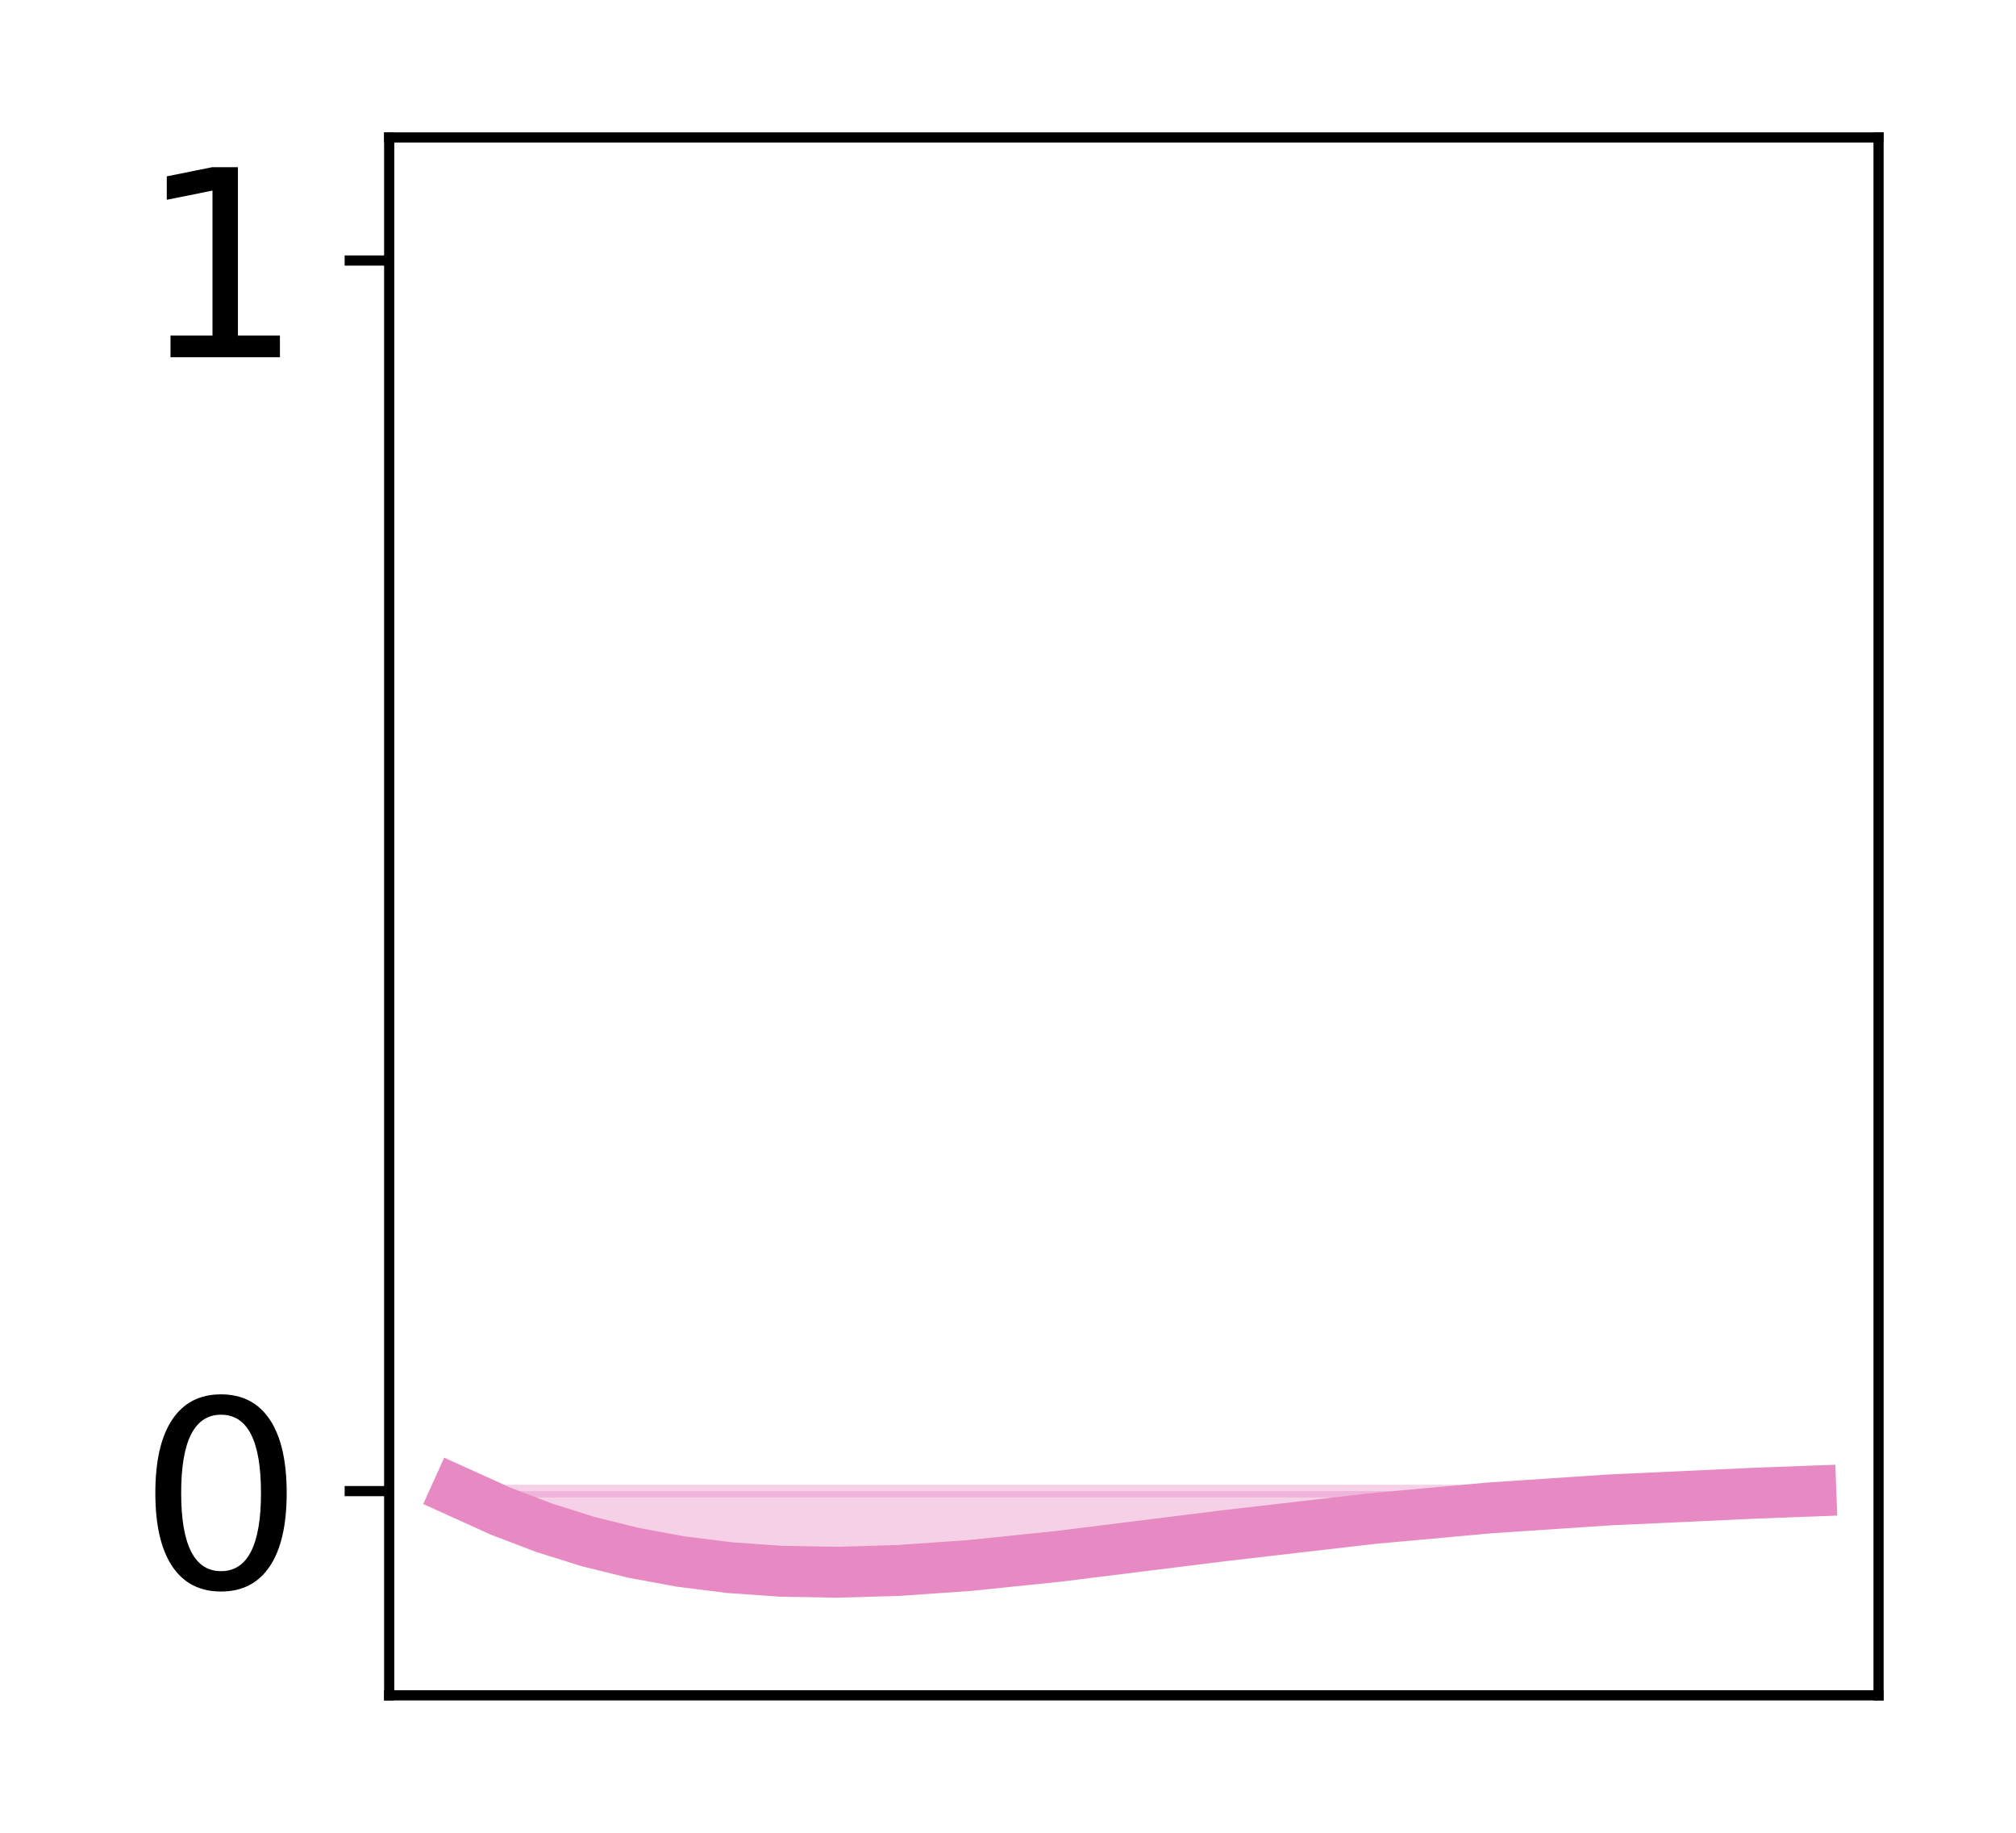<?xml version="1.0" encoding="utf-8" standalone="no"?>
<!DOCTYPE svg PUBLIC "-//W3C//DTD SVG 1.1//EN"
  "http://www.w3.org/Graphics/SVG/1.1/DTD/svg11.dtd">
<svg xmlns:xlink="http://www.w3.org/1999/xlink" width="158.4pt" height="144pt" viewBox="0 0 158.4 144" xmlns="http://www.w3.org/2000/svg" version="1.1">
 <defs>
  <style type="text/css">*{stroke-linejoin: round; stroke-linecap: butt}</style>
 </defs>
 <g id="figure_1">
  <g id="patch_1">
   <path d="M 0 144 
L 158.4 144 
L 158.4 0 
L 0 0 
L 0 144 
z
" style="fill: none"/>
  </g>
  <g id="axes_1">
   <g id="patch_2">
    <path d="M 30.58 133.2 
L 147.6 133.2 
L 147.6 10.8 
L 30.58 10.8 
L 30.58 133.2 
z
" style="fill: none"/>
   </g>
   <g id="PolyCollection_1">
    <defs>
     <path id="mf228a54536" d="M 35.899 -26.845 
L 35.899 -26.826 
L 35.951 -26.801 
L 36.003 -26.775 
L 36.055 -26.75 
L 36.107 -26.725 
L 36.159 -26.7 
L 36.211 -26.675 
L 36.263 -26.65 
L 36.315 -26.625 
L 36.367 -26.6 
L 36.419 -26.575 
L 36.471 -26.55 
L 36.523 -26.525 
L 36.575 -26.5 
L 36.627 -26.476 
L 36.679 -26.451 
L 36.731 -26.426 
L 36.783 -26.402 
L 36.835 -26.378 
L 36.887 -26.353 
L 36.938 -26.329 
L 36.99 -26.305 
L 37.042 -26.28 
L 37.094 -26.256 
L 37.146 -26.232 
L 37.198 -26.208 
L 37.25 -26.184 
L 37.302 -26.16 
L 37.354 -26.136 
L 37.406 -26.113 
L 37.458 -26.089 
L 37.51 -26.065 
L 37.562 -26.041 
L 37.614 -26.018 
L 37.666 -25.994 
L 37.718 -25.971 
L 37.77 -25.947 
L 37.822 -25.924 
L 37.874 -25.901 
L 37.926 -25.878 
L 37.978 -25.854 
L 38.03 -25.831 
L 38.082 -25.808 
L 38.134 -25.785 
L 38.186 -25.762 
L 38.238 -25.739 
L 38.29 -25.717 
L 38.342 -25.694 
L 38.394 -25.671 
L 38.446 -25.648 
L 38.498 -25.626 
L 38.55 -25.603 
L 38.602 -25.581 
L 38.653 -25.558 
L 38.705 -25.536 
L 38.757 -25.514 
L 38.809 -25.491 
L 38.861 -25.469 
L 38.913 -25.447 
L 38.965 -25.425 
L 39.017 -25.403 
L 39.069 -25.381 
L 39.121 -25.359 
L 39.173 -25.337 
L 39.225 -25.315 
L 39.277 -25.294 
L 39.329 -25.272 
L 39.381 -25.25 
L 39.433 -25.229 
L 39.485 -25.207 
L 39.537 -25.186 
L 39.589 -25.164 
L 39.641 -25.143 
L 39.693 -25.121 
L 39.745 -25.1 
L 39.797 -25.079 
L 39.849 -25.058 
L 39.901 -25.037 
L 39.953 -25.016 
L 40.005 -24.995 
L 40.057 -24.974 
L 40.109 -24.953 
L 40.161 -24.932 
L 40.213 -24.911 
L 40.265 -24.891 
L 40.317 -24.87 
L 40.368 -24.85 
L 40.42 -24.829 
L 40.472 -24.809 
L 40.524 -24.788 
L 40.576 -24.768 
L 40.628 -24.747 
L 40.68 -24.727 
L 40.732 -24.707 
L 40.784 -24.687 
L 40.836 -24.667 
L 40.888 -24.647 
L 40.94 -24.627 
L 40.992 -24.607 
L 41.044 -24.587 
L 41.096 -24.567 
L 41.148 -24.547 
L 41.2 -24.528 
L 41.252 -24.508 
L 41.304 -24.488 
L 41.356 -24.469 
L 41.408 -24.449 
L 41.46 -24.43 
L 41.512 -24.411 
L 41.564 -24.391 
L 41.616 -24.372 
L 41.668 -24.353 
L 41.72 -24.334 
L 41.772 -24.315 
L 41.824 -24.296 
L 41.876 -24.277 
L 41.928 -24.258 
L 41.98 -24.239 
L 42.032 -24.22 
L 42.083 -24.201 
L 42.135 -24.182 
L 42.187 -24.164 
L 42.239 -24.145 
L 42.291 -24.127 
L 42.343 -24.108 
L 42.395 -24.09 
L 42.447 -24.071 
L 42.499 -24.053 
L 42.551 -24.035 
L 42.603 -24.016 
L 42.655 -23.998 
L 42.707 -23.98 
L 42.759 -23.962 
L 42.811 -23.944 
L 42.863 -23.926 
L 42.915 -23.908 
L 42.967 -23.89 
L 43.019 -23.872 
L 43.071 -23.855 
L 43.123 -23.837 
L 43.175 -23.819 
L 43.227 -23.802 
L 43.279 -23.784 
L 43.331 -23.767 
L 43.383 -23.749 
L 43.435 -23.732 
L 43.487 -23.715 
L 43.539 -23.697 
L 43.591 -23.68 
L 43.643 -23.663 
L 43.695 -23.646 
L 43.747 -23.629 
L 43.798 -23.612 
L 43.85 -23.595 
L 43.902 -23.578 
L 43.954 -23.561 
L 44.006 -23.544 
L 44.058 -23.528 
L 44.11 -23.511 
L 44.162 -23.494 
L 44.214 -23.478 
L 44.266 -23.461 
L 44.318 -23.445 
L 44.37 -23.428 
L 44.422 -23.412 
L 44.474 -23.396 
L 44.526 -23.379 
L 44.578 -23.363 
L 44.63 -23.347 
L 44.682 -23.331 
L 44.734 -23.315 
L 44.786 -23.299 
L 44.838 -23.283 
L 44.89 -23.267 
L 44.942 -23.251 
L 44.994 -23.235 
L 45.046 -23.219 
L 45.098 -23.204 
L 45.15 -23.188 
L 45.202 -23.172 
L 45.254 -23.157 
L 45.306 -23.141 
L 45.358 -23.126 
L 45.41 -23.111 
L 45.462 -23.095 
L 45.513 -23.08 
L 45.565 -23.065 
L 45.617 -23.05 
L 45.669 -23.034 
L 45.721 -23.019 
L 45.773 -23.004 
L 45.825 -22.989 
L 45.877 -22.974 
L 45.929 -22.959 
L 45.981 -22.945 
L 46.033 -22.93 
L 46.085 -22.915 
L 46.137 -22.9 
L 46.189 -22.886 
L 46.241 -22.871 
L 46.293 -22.857 
L 46.345 -22.842 
L 46.397 -22.828 
L 46.449 -22.813 
L 46.501 -22.799 
L 46.553 -22.785 
L 46.605 -22.771 
L 46.657 -22.756 
L 46.709 -22.742 
L 46.761 -22.728 
L 46.813 -22.714 
L 46.865 -22.7 
L 46.917 -22.686 
L 46.969 -22.673 
L 47.021 -22.659 
L 47.073 -22.645 
L 47.125 -22.631 
L 47.176 -22.618 
L 47.228 -22.604 
L 47.28 -22.59 
L 47.332 -22.577 
L 47.384 -22.563 
L 47.436 -22.55 
L 47.488 -22.537 
L 47.54 -22.523 
L 47.592 -22.51 
L 47.644 -22.497 
L 47.696 -22.484 
L 47.748 -22.47 
L 47.8 -22.457 
L 47.852 -22.444 
L 47.904 -22.431 
L 47.956 -22.418 
L 48.008 -22.405 
L 48.06 -22.393 
L 48.112 -22.38 
L 48.164 -22.367 
L 48.216 -22.354 
L 48.268 -22.342 
L 48.32 -22.329 
L 48.372 -22.317 
L 48.424 -22.304 
L 48.476 -22.292 
L 48.528 -22.279 
L 48.58 -22.267 
L 48.632 -22.255 
L 48.684 -22.242 
L 48.736 -22.23 
L 48.788 -22.218 
L 48.84 -22.206 
L 48.891 -22.194 
L 48.943 -22.182 
L 48.995 -22.17 
L 49.047 -22.158 
L 49.099 -22.146 
L 49.151 -22.134 
L 49.203 -22.122 
L 49.255 -22.111 
L 49.307 -22.099 
L 49.359 -22.087 
L 49.411 -22.076 
L 49.463 -22.064 
L 49.515 -22.053 
L 49.567 -22.041 
L 49.619 -22.03 
L 49.671 -22.019 
L 49.723 -22.007 
L 49.775 -21.996 
L 49.827 -21.985 
L 49.879 -21.974 
L 49.931 -21.963 
L 49.983 -21.952 
L 50.035 -21.94 
L 50.087 -21.93 
L 50.139 -21.919 
L 50.191 -21.908 
L 50.243 -21.897 
L 50.295 -21.886 
L 50.347 -21.875 
L 50.399 -21.865 
L 50.451 -21.854 
L 50.503 -21.843 
L 50.555 -21.833 
L 50.606 -21.822 
L 50.658 -21.812 
L 50.71 -21.801 
L 50.762 -21.791 
L 50.814 -21.781 
L 50.866 -21.77 
L 50.918 -21.76 
L 50.97 -21.75 
L 51.022 -21.74 
L 51.074 -21.73 
L 51.126 -21.72 
L 51.178 -21.71 
L 51.23 -21.7 
L 51.282 -21.69 
L 51.334 -21.68 
L 51.386 -21.67 
L 51.438 -21.66 
L 51.49 -21.651 
L 51.542 -21.641 
L 51.594 -21.631 
L 51.646 -21.622 
L 51.698 -21.612 
L 51.75 -21.603 
L 51.802 -21.593 
L 51.854 -21.584 
L 51.906 -21.574 
L 51.958 -21.565 
L 52.01 -21.556 
L 52.062 -21.546 
L 52.114 -21.537 
L 52.166 -21.528 
L 52.218 -21.519 
L 52.27 -21.51 
L 52.321 -21.501 
L 52.373 -21.492 
L 52.425 -21.483 
L 52.477 -21.474 
L 52.529 -21.465 
L 52.581 -21.456 
L 52.633 -21.448 
L 52.685 -21.439 
L 52.737 -21.43 
L 52.789 -21.422 
L 52.841 -21.413 
L 52.893 -21.405 
L 52.945 -21.396 
L 52.997 -21.388 
L 53.049 -21.379 
L 53.101 -21.371 
L 53.153 -21.363 
L 53.205 -21.354 
L 53.257 -21.346 
L 53.309 -21.338 
L 53.361 -21.33 
L 53.413 -21.322 
L 53.465 -21.314 
L 53.517 -21.306 
L 53.569 -21.298 
L 53.621 -21.29 
L 53.673 -21.282 
L 53.725 -21.274 
L 53.777 -21.266 
L 53.829 -21.258 
L 53.881 -21.251 
L 53.933 -21.243 
L 53.985 -21.235 
L 54.036 -21.228 
L 54.088 -21.22 
L 54.14 -21.213 
L 54.192 -21.205 
L 54.244 -21.198 
L 54.296 -21.19 
L 54.348 -21.183 
L 54.4 -21.176 
L 54.452 -21.168 
L 54.504 -21.161 
L 54.556 -21.154 
L 54.608 -21.147 
L 54.66 -21.14 
L 54.712 -21.133 
L 54.764 -21.126 
L 54.816 -21.119 
L 54.868 -21.112 
L 54.92 -21.105 
L 54.972 -21.098 
L 55.024 -21.091 
L 55.076 -21.084 
L 55.128 -21.078 
L 55.18 -21.071 
L 55.232 -21.064 
L 55.284 -21.058 
L 55.336 -21.051 
L 55.388 -21.045 
L 55.44 -21.038 
L 55.492 -21.032 
L 55.544 -21.025 
L 55.596 -21.019 
L 55.648 -21.013 
L 55.7 -21.006 
L 55.751 -21 
L 55.803 -20.994 
L 55.855 -20.988 
L 55.907 -20.982 
L 55.959 -20.976 
L 56.011 -20.97 
L 56.063 -20.964 
L 56.115 -20.958 
L 56.167 -20.952 
L 56.219 -20.946 
L 56.271 -20.94 
L 56.323 -20.934 
L 56.375 -20.929 
L 56.427 -20.923 
L 56.479 -20.917 
L 56.531 -20.911 
L 56.583 -20.906 
L 56.635 -20.9 
L 56.687 -20.895 
L 56.739 -20.889 
L 56.791 -20.884 
L 56.843 -20.878 
L 56.895 -20.873 
L 56.947 -20.868 
L 56.999 -20.862 
L 57.051 -20.857 
L 57.103 -20.852 
L 57.155 -20.847 
L 57.207 -20.842 
L 57.259 -20.837 
L 57.311 -20.832 
L 57.363 -20.826 
L 57.415 -20.821 
L 57.466 -20.817 
L 57.518 -20.812 
L 57.57 -20.807 
L 57.622 -20.802 
L 57.674 -20.797 
L 57.726 -20.792 
L 57.778 -20.788 
L 57.83 -20.783 
L 57.882 -20.778 
L 57.934 -20.774 
L 57.986 -20.769 
L 58.038 -20.765 
L 58.09 -20.76 
L 58.142 -20.756 
L 58.194 -20.751 
L 58.246 -20.747 
L 58.298 -20.743 
L 58.35 -20.738 
L 58.402 -20.734 
L 58.454 -20.73 
L 58.506 -20.726 
L 58.558 -20.721 
L 58.61 -20.717 
L 58.662 -20.713 
L 58.714 -20.709 
L 58.766 -20.705 
L 58.818 -20.701 
L 58.87 -20.697 
L 58.922 -20.693 
L 58.974 -20.689 
L 59.026 -20.686 
L 59.078 -20.682 
L 59.13 -20.678 
L 59.181 -20.674 
L 59.233 -20.671 
L 59.285 -20.667 
L 59.337 -20.663 
L 59.389 -20.66 
L 59.441 -20.656 
L 59.493 -20.653 
L 59.545 -20.649 
L 59.597 -20.646 
L 59.649 -20.642 
L 59.701 -20.639 
L 59.753 -20.636 
L 59.805 -20.632 
L 59.857 -20.629 
L 59.909 -20.626 
L 59.961 -20.623 
L 60.013 -20.619 
L 60.065 -20.616 
L 60.117 -20.613 
L 60.169 -20.61 
L 60.221 -20.607 
L 60.273 -20.604 
L 60.325 -20.601 
L 60.377 -20.598 
L 60.429 -20.595 
L 60.481 -20.593 
L 60.533 -20.59 
L 60.585 -20.587 
L 60.637 -20.584 
L 60.689 -20.582 
L 60.741 -20.579 
L 60.793 -20.576 
L 60.845 -20.574 
L 60.896 -20.571 
L 60.948 -20.569 
L 61 -20.566 
L 61.052 -20.564 
L 61.104 -20.561 
L 61.156 -20.559 
L 61.208 -20.556 
L 61.26 -20.554 
L 61.312 -20.552 
L 61.364 -20.549 
L 61.416 -20.547 
L 61.468 -20.545 
L 61.52 -20.543 
L 61.572 -20.541 
L 61.624 -20.538 
L 61.676 -20.536 
L 61.728 -20.534 
L 61.78 -20.532 
L 61.832 -20.53 
L 61.884 -20.528 
L 61.936 -20.527 
L 61.988 -20.525 
L 62.04 -20.523 
L 62.092 -20.521 
L 62.144 -20.519 
L 62.196 -20.517 
L 62.248 -20.516 
L 62.3 -20.514 
L 62.352 -20.512 
L 62.404 -20.511 
L 62.456 -20.509 
L 62.508 -20.508 
L 62.56 -20.506 
L 62.611 -20.505 
L 62.663 -20.503 
L 62.715 -20.502 
L 62.767 -20.5 
L 62.819 -20.499 
L 62.871 -20.498 
L 62.923 -20.496 
L 62.975 -20.495 
L 63.027 -20.494 
L 63.079 -20.493 
L 63.131 -20.491 
L 63.183 -20.49 
L 63.235 -20.489 
L 63.287 -20.488 
L 63.339 -20.487 
L 63.391 -20.486 
L 63.443 -20.485 
L 63.495 -20.484 
L 63.547 -20.483 
L 63.599 -20.482 
L 63.651 -20.481 
L 63.703 -20.48 
L 63.755 -20.48 
L 63.807 -20.479 
L 63.859 -20.478 
L 63.911 -20.477 
L 63.963 -20.477 
L 64.015 -20.476 
L 64.067 -20.475 
L 64.119 -20.475 
L 64.171 -20.474 
L 64.223 -20.474 
L 64.275 -20.473 
L 64.326 -20.472 
L 64.378 -20.472 
L 64.43 -20.472 
L 64.482 -20.471 
L 64.534 -20.471 
L 64.586 -20.47 
L 64.638 -20.47 
L 64.69 -20.47 
L 64.742 -20.47 
L 64.794 -20.469 
L 64.846 -20.469 
L 64.898 -20.469 
L 64.95 -20.469 
L 65.002 -20.469 
L 65.054 -20.469 
L 65.106 -20.469 
L 65.158 -20.469 
L 65.21 -20.469 
L 65.262 -20.469 
L 65.314 -20.469 
L 65.366 -20.469 
L 65.418 -20.469 
L 65.47 -20.469 
L 65.522 -20.469 
L 65.574 -20.469 
L 65.626 -20.47 
L 65.678 -20.47 
L 65.73 -20.47 
L 65.782 -20.47 
L 65.834 -20.471 
L 65.886 -20.471 
L 65.938 -20.472 
L 65.99 -20.472 
L 66.041 -20.472 
L 66.093 -20.473 
L 66.145 -20.473 
L 66.197 -20.474 
L 66.249 -20.474 
L 66.301 -20.475 
L 66.353 -20.476 
L 66.405 -20.476 
L 66.457 -20.477 
L 66.509 -20.478 
L 66.561 -20.478 
L 66.613 -20.479 
L 66.665 -20.48 
L 66.717 -20.481 
L 66.769 -20.481 
L 66.821 -20.482 
L 66.873 -20.483 
L 66.925 -20.484 
L 66.977 -20.485 
L 67.029 -20.486 
L 67.081 -20.487 
L 67.133 -20.488 
L 67.185 -20.489 
L 67.237 -20.49 
L 67.289 -20.491 
L 67.341 -20.492 
L 67.393 -20.493 
L 67.445 -20.494 
L 67.497 -20.496 
L 67.549 -20.497 
L 67.601 -20.498 
L 67.653 -20.499 
L 67.704 -20.501 
L 67.756 -20.502 
L 67.808 -20.503 
L 67.86 -20.505 
L 67.912 -20.506 
L 67.964 -20.507 
L 68.016 -20.509 
L 68.068 -20.51 
L 68.12 -20.512 
L 68.172 -20.513 
L 68.224 -20.515 
L 68.276 -20.516 
L 68.328 -20.518 
L 68.38 -20.52 
L 68.432 -20.521 
L 68.484 -20.523 
L 68.536 -20.525 
L 68.588 -20.526 
L 68.64 -20.528 
L 68.692 -20.53 
L 68.744 -20.531 
L 68.796 -20.533 
L 68.848 -20.535 
L 68.9 -20.537 
L 68.952 -20.539 
L 69.004 -20.541 
L 69.056 -20.543 
L 69.108 -20.545 
L 69.16 -20.546 
L 69.212 -20.548 
L 69.264 -20.55 
L 69.316 -20.553 
L 69.368 -20.555 
L 69.419 -20.557 
L 69.471 -20.559 
L 69.523 -20.561 
L 69.575 -20.563 
L 69.627 -20.565 
L 69.679 -20.567 
L 69.731 -20.57 
L 69.783 -20.572 
L 69.835 -20.574 
L 69.887 -20.576 
L 69.939 -20.579 
L 69.991 -20.581 
L 70.043 -20.583 
L 70.095 -20.586 
L 70.147 -20.588 
L 70.199 -20.591 
L 70.251 -20.593 
L 70.303 -20.595 
L 70.355 -20.598 
L 70.407 -20.6 
L 70.459 -20.603 
L 70.511 -20.605 
L 70.563 -20.608 
L 70.615 -20.611 
L 70.667 -20.613 
L 70.719 -20.616 
L 70.771 -20.618 
L 70.823 -20.621 
L 70.875 -20.624 
L 70.927 -20.627 
L 70.979 -20.629 
L 71.031 -20.632 
L 71.083 -20.635 
L 71.134 -20.638 
L 71.186 -20.64 
L 71.238 -20.643 
L 71.29 -20.646 
L 71.342 -20.649 
L 71.394 -20.652 
L 71.446 -20.655 
L 71.498 -20.658 
L 71.55 -20.661 
L 71.602 -20.664 
L 71.654 -20.667 
L 71.706 -20.67 
L 71.758 -20.673 
L 71.81 -20.676 
L 71.862 -20.679 
L 71.914 -20.682 
L 71.966 -20.685 
L 72.018 -20.688 
L 72.07 -20.692 
L 72.122 -20.695 
L 72.174 -20.698 
L 72.226 -20.701 
L 72.278 -20.704 
L 72.33 -20.708 
L 72.382 -20.711 
L 72.434 -20.714 
L 72.486 -20.718 
L 72.538 -20.721 
L 72.59 -20.724 
L 72.642 -20.728 
L 72.694 -20.731 
L 72.746 -20.734 
L 72.798 -20.738 
L 72.849 -20.741 
L 72.901 -20.745 
L 72.953 -20.748 
L 73.005 -20.752 
L 73.057 -20.755 
L 73.109 -20.759 
L 73.161 -20.762 
L 73.213 -20.766 
L 73.265 -20.77 
L 73.317 -20.773 
L 73.369 -20.777 
L 73.421 -20.781 
L 73.473 -20.784 
L 73.525 -20.788 
L 73.577 -20.792 
L 73.629 -20.795 
L 73.681 -20.799 
L 73.733 -20.803 
L 73.785 -20.807 
L 73.837 -20.81 
L 73.889 -20.814 
L 73.941 -20.818 
L 73.993 -20.822 
L 74.045 -20.826 
L 74.097 -20.83 
L 74.149 -20.834 
L 74.201 -20.838 
L 74.253 -20.841 
L 74.305 -20.845 
L 74.357 -20.849 
L 74.409 -20.853 
L 74.461 -20.857 
L 74.513 -20.861 
L 74.564 -20.865 
L 74.616 -20.869 
L 74.668 -20.874 
L 74.72 -20.878 
L 74.772 -20.882 
L 74.824 -20.886 
L 74.876 -20.89 
L 74.928 -20.894 
L 74.98 -20.898 
L 75.032 -20.903 
L 75.084 -20.907 
L 75.136 -20.911 
L 75.188 -20.915 
L 75.24 -20.919 
L 75.292 -20.924 
L 75.344 -20.928 
L 75.396 -20.932 
L 75.448 -20.937 
L 75.5 -20.941 
L 75.552 -20.945 
L 75.604 -20.95 
L 75.656 -20.954 
L 75.708 -20.958 
L 75.76 -20.963 
L 75.812 -20.967 
L 75.864 -20.972 
L 75.916 -20.976 
L 75.968 -20.981 
L 76.02 -20.985 
L 76.072 -20.99 
L 76.124 -20.994 
L 76.176 -20.999 
L 76.228 -21.003 
L 76.279 -21.008 
L 76.331 -21.012 
L 76.383 -21.017 
L 76.435 -21.022 
L 76.487 -21.026 
L 76.539 -21.031 
L 76.591 -21.035 
L 76.643 -21.04 
L 76.695 -21.045 
L 76.747 -21.049 
L 76.799 -21.054 
L 76.851 -21.059 
L 76.903 -21.064 
L 76.955 -21.068 
L 77.007 -21.073 
L 77.059 -21.078 
L 77.111 -21.083 
L 77.163 -21.087 
L 77.215 -21.092 
L 77.267 -21.097 
L 77.319 -21.102 
L 77.371 -21.107 
L 77.423 -21.112 
L 77.475 -21.117 
L 77.527 -21.121 
L 77.579 -21.126 
L 77.631 -21.131 
L 77.683 -21.136 
L 77.735 -21.141 
L 77.787 -21.146 
L 77.839 -21.151 
L 77.891 -21.156 
L 77.943 -21.161 
L 77.994 -21.166 
L 78.046 -21.171 
L 78.098 -21.176 
L 78.15 -21.181 
L 78.202 -21.186 
L 78.254 -21.191 
L 78.306 -21.196 
L 78.358 -21.202 
L 78.41 -21.207 
L 78.462 -21.212 
L 78.514 -21.217 
L 78.566 -21.222 
L 78.618 -21.227 
L 78.67 -21.232 
L 78.722 -21.238 
L 78.774 -21.243 
L 78.826 -21.248 
L 78.878 -21.253 
L 78.93 -21.258 
L 78.982 -21.264 
L 79.034 -21.269 
L 79.086 -21.274 
L 79.138 -21.28 
L 79.19 -21.285 
L 79.242 -21.29 
L 79.294 -21.295 
L 79.346 -21.301 
L 79.398 -21.306 
L 79.45 -21.311 
L 79.502 -21.317 
L 79.554 -21.322 
L 79.606 -21.328 
L 79.658 -21.333 
L 79.709 -21.338 
L 79.761 -21.344 
L 79.813 -21.349 
L 79.865 -21.355 
L 79.917 -21.36 
L 79.969 -21.366 
L 80.021 -21.371 
L 80.073 -21.377 
L 80.125 -21.382 
L 80.177 -21.388 
L 80.229 -21.393 
L 80.281 -21.399 
L 80.333 -21.404 
L 80.385 -21.41 
L 80.437 -21.415 
L 80.489 -21.421 
L 80.541 -21.426 
L 80.593 -21.432 
L 80.645 -21.437 
L 80.697 -21.443 
L 80.749 -21.449 
L 80.801 -21.454 
L 80.853 -21.46 
L 80.905 -21.466 
L 80.957 -21.471 
L 81.009 -21.477 
L 81.061 -21.483 
L 81.113 -21.488 
L 81.165 -21.494 
L 81.217 -21.5 
L 81.269 -21.505 
L 81.321 -21.511 
L 81.373 -21.517 
L 81.424 -21.523 
L 81.476 -21.528 
L 81.528 -21.534 
L 81.58 -21.54 
L 81.632 -21.546 
L 81.684 -21.551 
L 81.736 -21.557 
L 81.788 -21.563 
L 81.84 -21.569 
L 81.892 -21.575 
L 81.944 -21.58 
L 81.996 -21.586 
L 82.048 -21.592 
L 82.1 -21.598 
L 82.152 -21.604 
L 82.204 -21.61 
L 82.256 -21.616 
L 82.308 -21.621 
L 82.36 -21.627 
L 82.412 -21.633 
L 82.464 -21.639 
L 82.516 -21.645 
L 82.568 -21.651 
L 82.62 -21.657 
L 82.672 -21.663 
L 82.724 -21.669 
L 82.776 -21.675 
L 82.828 -21.681 
L 82.88 -21.687 
L 82.932 -21.693 
L 82.984 -21.699 
L 83.036 -21.705 
L 83.088 -21.711 
L 83.139 -21.717 
L 83.191 -21.723 
L 83.243 -21.729 
L 83.295 -21.735 
L 83.347 -21.741 
L 83.399 -21.747 
L 83.451 -21.753 
L 83.503 -21.759 
L 83.555 -21.765 
L 83.607 -21.771 
L 83.659 -21.777 
L 83.711 -21.783 
L 83.763 -21.789 
L 83.815 -21.796 
L 83.867 -21.802 
L 83.919 -21.808 
L 83.971 -21.814 
L 84.023 -21.82 
L 84.075 -21.826 
L 84.127 -21.832 
L 84.179 -21.838 
L 84.231 -21.845 
L 84.283 -21.851 
L 84.335 -21.857 
L 84.387 -21.863 
L 84.439 -21.869 
L 84.491 -21.875 
L 84.543 -21.882 
L 84.595 -21.888 
L 84.647 -21.894 
L 84.699 -21.9 
L 84.751 -21.907 
L 84.803 -21.913 
L 84.854 -21.919 
L 84.906 -21.925 
L 84.958 -21.931 
L 85.01 -21.938 
L 85.062 -21.944 
L 85.114 -21.95 
L 85.166 -21.956 
L 85.218 -21.963 
L 85.27 -21.969 
L 85.322 -21.975 
L 85.374 -21.982 
L 85.426 -21.988 
L 85.478 -21.994 
L 85.53 -22 
L 85.582 -22.007 
L 85.634 -22.013 
L 85.686 -22.019 
L 85.738 -22.026 
L 85.79 -22.032 
L 85.842 -22.038 
L 85.894 -22.045 
L 85.946 -22.051 
L 85.998 -22.057 
L 86.05 -22.064 
L 86.102 -22.07 
L 86.154 -22.077 
L 86.206 -22.083 
L 86.258 -22.089 
L 86.31 -22.096 
L 86.362 -22.102 
L 86.414 -22.108 
L 86.466 -22.115 
L 86.518 -22.121 
L 86.569 -22.128 
L 86.621 -22.134 
L 86.673 -22.14 
L 86.725 -22.147 
L 86.777 -22.153 
L 86.829 -22.16 
L 86.881 -22.166 
L 86.933 -22.172 
L 86.985 -22.179 
L 87.037 -22.185 
L 87.089 -22.192 
L 87.141 -22.198 
L 87.193 -22.205 
L 87.245 -22.211 
L 87.297 -22.218 
L 87.349 -22.224 
L 87.401 -22.23 
L 87.453 -22.237 
L 87.505 -22.243 
L 87.557 -22.25 
L 87.609 -22.256 
L 87.661 -22.263 
L 87.713 -22.269 
L 87.765 -22.276 
L 87.817 -22.282 
L 87.869 -22.289 
L 87.921 -22.295 
L 87.973 -22.302 
L 88.025 -22.308 
L 88.077 -22.315 
L 88.129 -22.321 
L 88.181 -22.328 
L 88.233 -22.334 
L 88.284 -22.341 
L 88.336 -22.347 
L 88.388 -22.354 
L 88.44 -22.36 
L 88.492 -22.367 
L 88.544 -22.373 
L 88.596 -22.38 
L 88.648 -22.386 
L 88.7 -22.393 
L 88.752 -22.4 
L 88.804 -22.406 
L 88.856 -22.413 
L 88.908 -22.419 
L 88.96 -22.426 
L 89.012 -22.432 
L 89.064 -22.439 
L 89.116 -22.445 
L 89.168 -22.452 
L 89.22 -22.459 
L 89.272 -22.465 
L 89.324 -22.472 
L 89.376 -22.478 
L 89.428 -22.485 
L 89.48 -22.491 
L 89.532 -22.498 
L 89.584 -22.504 
L 89.636 -22.511 
L 89.688 -22.518 
L 89.74 -22.524 
L 89.792 -22.531 
L 89.844 -22.537 
L 89.896 -22.544 
L 89.947 -22.551 
L 89.999 -22.557 
L 90.051 -22.564 
L 90.103 -22.57 
L 90.155 -22.577 
L 90.207 -22.583 
L 90.259 -22.59 
L 90.311 -22.597 
L 90.363 -22.603 
L 90.415 -22.61 
L 90.467 -22.616 
L 90.519 -22.623 
L 90.571 -22.63 
L 90.623 -22.636 
L 90.675 -22.643 
L 90.727 -22.649 
L 90.779 -22.656 
L 90.831 -22.663 
L 90.883 -22.669 
L 90.935 -22.676 
L 90.987 -22.682 
L 91.039 -22.689 
L 91.091 -22.696 
L 91.143 -22.702 
L 91.195 -22.709 
L 91.247 -22.715 
L 91.299 -22.722 
L 91.351 -22.729 
L 91.403 -22.735 
L 91.455 -22.742 
L 91.507 -22.749 
L 91.559 -22.755 
L 91.611 -22.762 
L 91.662 -22.768 
L 91.714 -22.775 
L 91.766 -22.782 
L 91.818 -22.788 
L 91.87 -22.795 
L 91.922 -22.801 
L 91.974 -22.808 
L 92.026 -22.815 
L 92.078 -22.821 
L 92.13 -22.828 
L 92.182 -22.835 
L 92.234 -22.841 
L 92.286 -22.848 
L 92.338 -22.854 
L 92.39 -22.861 
L 92.442 -22.868 
L 92.494 -22.874 
L 92.546 -22.881 
L 92.598 -22.887 
L 92.65 -22.894 
L 92.702 -22.901 
L 92.754 -22.907 
L 92.806 -22.914 
L 92.858 -22.92 
L 92.91 -22.927 
L 92.962 -22.934 
L 93.014 -22.94 
L 93.066 -22.947 
L 93.118 -22.953 
L 93.17 -22.96 
L 93.222 -22.967 
L 93.274 -22.973 
L 93.326 -22.98 
L 93.377 -22.987 
L 93.429 -22.993 
L 93.481 -23 
L 93.533 -23.006 
L 93.585 -23.013 
L 93.637 -23.019 
L 93.689 -23.026 
L 93.741 -23.033 
L 93.793 -23.039 
L 93.845 -23.046 
L 93.897 -23.052 
L 93.949 -23.059 
L 94.001 -23.066 
L 94.053 -23.072 
L 94.105 -23.079 
L 94.157 -23.085 
L 94.209 -23.092 
L 94.261 -23.099 
L 94.313 -23.105 
L 94.365 -23.112 
L 94.417 -23.118 
L 94.469 -23.125 
L 94.521 -23.131 
L 94.573 -23.138 
L 94.625 -23.145 
L 94.677 -23.151 
L 94.729 -23.158 
L 94.781 -23.164 
L 94.833 -23.171 
L 94.885 -23.177 
L 94.937 -23.184 
L 94.989 -23.191 
L 95.041 -23.197 
L 95.092 -23.204 
L 95.144 -23.21 
L 95.196 -23.217 
L 95.248 -23.223 
L 95.3 -23.23 
L 95.352 -23.236 
L 95.404 -23.243 
L 95.456 -23.249 
L 95.508 -23.256 
L 95.56 -23.262 
L 95.612 -23.269 
L 95.664 -23.276 
L 95.716 -23.282 
L 95.768 -23.289 
L 95.82 -23.295 
L 95.872 -23.302 
L 95.924 -23.308 
L 95.976 -23.315 
L 96.028 -23.321 
L 96.08 -23.328 
L 96.132 -23.334 
L 96.184 -23.341 
L 96.236 -23.347 
L 96.288 -23.354 
L 96.34 -23.36 
L 96.392 -23.367 
L 96.444 -23.373 
L 96.496 -23.38 
L 96.548 -23.386 
L 96.6 -23.393 
L 96.652 -23.399 
L 96.704 -23.406 
L 96.756 -23.412 
L 96.807 -23.419 
L 96.859 -23.425 
L 96.911 -23.431 
L 96.963 -23.438 
L 97.015 -23.444 
L 97.067 -23.451 
L 97.119 -23.457 
L 97.171 -23.464 
L 97.223 -23.47 
L 97.275 -23.477 
L 97.327 -23.483 
L 97.379 -23.49 
L 97.431 -23.496 
L 97.483 -23.502 
L 97.535 -23.509 
L 97.587 -23.515 
L 97.639 -23.522 
L 97.691 -23.528 
L 97.743 -23.534 
L 97.795 -23.541 
L 97.847 -23.547 
L 97.899 -23.554 
L 97.951 -23.56 
L 98.003 -23.566 
L 98.055 -23.573 
L 98.107 -23.579 
L 98.159 -23.586 
L 98.211 -23.592 
L 98.263 -23.598 
L 98.315 -23.605 
L 98.367 -23.611 
L 98.419 -23.618 
L 98.471 -23.624 
L 98.522 -23.63 
L 98.574 -23.637 
L 98.626 -23.643 
L 98.678 -23.649 
L 98.73 -23.656 
L 98.782 -23.662 
L 98.834 -23.668 
L 98.886 -23.675 
L 98.938 -23.681 
L 98.99 -23.687 
L 99.042 -23.694 
L 99.094 -23.7 
L 99.146 -23.706 
L 99.198 -23.713 
L 99.25 -23.719 
L 99.302 -23.725 
L 99.354 -23.731 
L 99.406 -23.738 
L 99.458 -23.744 
L 99.51 -23.75 
L 99.562 -23.757 
L 99.614 -23.763 
L 99.666 -23.769 
L 99.718 -23.775 
L 99.77 -23.782 
L 99.822 -23.788 
L 99.874 -23.794 
L 99.926 -23.8 
L 99.978 -23.807 
L 100.03 -23.813 
L 100.082 -23.819 
L 100.134 -23.825 
L 100.186 -23.832 
L 100.237 -23.838 
L 100.289 -23.844 
L 100.341 -23.85 
L 100.393 -23.856 
L 100.445 -23.863 
L 100.497 -23.869 
L 100.549 -23.875 
L 100.601 -23.881 
L 100.653 -23.887 
L 100.705 -23.894 
L 100.757 -23.9 
L 100.809 -23.906 
L 100.861 -23.912 
L 100.913 -23.918 
L 100.965 -23.924 
L 101.017 -23.93 
L 101.069 -23.937 
L 101.121 -23.943 
L 101.173 -23.949 
L 101.225 -23.955 
L 101.277 -23.961 
L 101.329 -23.967 
L 101.381 -23.973 
L 101.433 -23.979 
L 101.485 -23.986 
L 101.537 -23.992 
L 101.589 -23.998 
L 101.641 -24.004 
L 101.693 -24.01 
L 101.745 -24.016 
L 101.797 -24.022 
L 101.849 -24.028 
L 101.901 -24.034 
L 101.952 -24.04 
L 102.004 -24.046 
L 102.056 -24.052 
L 102.108 -24.058 
L 102.16 -24.064 
L 102.212 -24.07 
L 102.264 -24.077 
L 102.316 -24.083 
L 102.368 -24.089 
L 102.42 -24.095 
L 102.472 -24.101 
L 102.524 -24.107 
L 102.576 -24.113 
L 102.628 -24.119 
L 102.68 -24.124 
L 102.732 -24.13 
L 102.784 -24.136 
L 102.836 -24.142 
L 102.888 -24.148 
L 102.94 -24.154 
L 102.992 -24.16 
L 103.044 -24.166 
L 103.096 -24.172 
L 103.148 -24.178 
L 103.2 -24.184 
L 103.252 -24.19 
L 103.304 -24.196 
L 103.356 -24.202 
L 103.408 -24.208 
L 103.46 -24.214 
L 103.512 -24.219 
L 103.564 -24.225 
L 103.616 -24.231 
L 103.667 -24.237 
L 103.719 -24.243 
L 103.771 -24.249 
L 103.823 -24.255 
L 103.875 -24.26 
L 103.927 -24.266 
L 103.979 -24.272 
L 104.031 -24.278 
L 104.083 -24.284 
L 104.135 -24.29 
L 104.187 -24.295 
L 104.239 -24.301 
L 104.291 -24.307 
L 104.343 -24.313 
L 104.395 -24.319 
L 104.447 -24.324 
L 104.499 -24.33 
L 104.551 -24.336 
L 104.603 -24.342 
L 104.655 -24.348 
L 104.707 -24.353 
L 104.759 -24.359 
L 104.811 -24.365 
L 104.863 -24.37 
L 104.915 -24.376 
L 104.967 -24.382 
L 105.019 -24.388 
L 105.071 -24.393 
L 105.123 -24.399 
L 105.175 -24.405 
L 105.227 -24.41 
L 105.279 -24.416 
L 105.331 -24.422 
L 105.382 -24.427 
L 105.434 -24.433 
L 105.486 -24.439 
L 105.538 -24.444 
L 105.59 -24.45 
L 105.642 -24.456 
L 105.694 -24.461 
L 105.746 -24.467 
L 105.798 -24.473 
L 105.85 -24.478 
L 105.902 -24.484 
L 105.954 -24.489 
L 106.006 -24.495 
L 106.058 -24.501 
L 106.11 -24.506 
L 106.162 -24.512 
L 106.214 -24.517 
L 106.266 -24.523 
L 106.318 -24.528 
L 106.37 -24.534 
L 106.422 -24.54 
L 106.474 -24.545 
L 106.526 -24.551 
L 106.578 -24.556 
L 106.63 -24.562 
L 106.682 -24.567 
L 106.734 -24.573 
L 106.786 -24.578 
L 106.838 -24.584 
L 106.89 -24.589 
L 106.942 -24.595 
L 106.994 -24.6 
L 107.046 -24.606 
L 107.097 -24.611 
L 107.149 -24.616 
L 107.201 -24.622 
L 107.253 -24.627 
L 107.305 -24.633 
L 107.357 -24.638 
L 107.409 -24.644 
L 107.461 -24.649 
L 107.513 -24.654 
L 107.565 -24.66 
L 107.617 -24.665 
L 107.669 -24.671 
L 107.721 -24.676 
L 107.773 -24.681 
L 107.825 -24.687 
L 107.877 -24.692 
L 107.929 -24.697 
L 107.981 -24.703 
L 108.033 -24.708 
L 108.085 -24.713 
L 108.137 -24.719 
L 108.189 -24.724 
L 108.241 -24.729 
L 108.293 -24.735 
L 108.345 -24.74 
L 108.397 -24.745 
L 108.449 -24.751 
L 108.501 -24.756 
L 108.553 -24.761 
L 108.605 -24.766 
L 108.657 -24.772 
L 108.709 -24.777 
L 108.761 -24.782 
L 108.812 -24.787 
L 108.864 -24.793 
L 108.916 -24.798 
L 108.968 -24.803 
L 109.02 -24.808 
L 109.072 -24.813 
L 109.124 -24.819 
L 109.176 -24.824 
L 109.228 -24.829 
L 109.28 -24.834 
L 109.332 -24.839 
L 109.384 -24.844 
L 109.436 -24.85 
L 109.488 -24.855 
L 109.54 -24.86 
L 109.592 -24.865 
L 109.644 -24.87 
L 109.696 -24.875 
L 109.748 -24.88 
L 109.8 -24.885 
L 109.852 -24.89 
L 109.904 -24.896 
L 109.956 -24.901 
L 110.008 -24.906 
L 110.06 -24.911 
L 110.112 -24.916 
L 110.164 -24.921 
L 110.216 -24.926 
L 110.268 -24.931 
L 110.32 -24.936 
L 110.372 -24.941 
L 110.424 -24.946 
L 110.475 -24.951 
L 110.527 -24.956 
L 110.579 -24.961 
L 110.631 -24.966 
L 110.683 -24.971 
L 110.735 -24.976 
L 110.787 -24.981 
L 110.839 -24.986 
L 110.891 -24.991 
L 110.943 -24.996 
L 110.995 -25.001 
L 111.047 -25.006 
L 111.099 -25.011 
L 111.151 -25.015 
L 111.203 -25.02 
L 111.255 -25.025 
L 111.307 -25.03 
L 111.359 -25.035 
L 111.411 -25.04 
L 111.463 -25.045 
L 111.515 -25.05 
L 111.567 -25.054 
L 111.619 -25.059 
L 111.671 -25.064 
L 111.723 -25.069 
L 111.775 -25.074 
L 111.827 -25.079 
L 111.879 -25.083 
L 111.931 -25.088 
L 111.983 -25.093 
L 112.035 -25.098 
L 112.087 -25.103 
L 112.139 -25.107 
L 112.19 -25.112 
L 112.242 -25.117 
L 112.294 -25.122 
L 112.346 -25.126 
L 112.398 -25.131 
L 112.45 -25.136 
L 112.502 -25.141 
L 112.554 -25.145 
L 112.606 -25.15 
L 112.658 -25.155 
L 112.71 -25.159 
L 112.762 -25.164 
L 112.814 -25.169 
L 112.866 -25.173 
L 112.918 -25.178 
L 112.97 -25.183 
L 113.022 -25.187 
L 113.074 -25.192 
L 113.126 -25.197 
L 113.178 -25.201 
L 113.23 -25.206 
L 113.282 -25.211 
L 113.334 -25.215 
L 113.386 -25.22 
L 113.438 -25.224 
L 113.49 -25.229 
L 113.542 -25.234 
L 113.594 -25.238 
L 113.646 -25.243 
L 113.698 -25.247 
L 113.75 -25.252 
L 113.802 -25.256 
L 113.854 -25.261 
L 113.905 -25.265 
L 113.957 -25.27 
L 114.009 -25.274 
L 114.061 -25.279 
L 114.113 -25.283 
L 114.165 -25.288 
L 114.217 -25.292 
L 114.269 -25.297 
L 114.321 -25.301 
L 114.373 -25.306 
L 114.425 -25.31 
L 114.477 -25.315 
L 114.529 -25.319 
L 114.581 -25.323 
L 114.633 -25.328 
L 114.685 -25.332 
L 114.737 -25.337 
L 114.789 -25.341 
L 114.841 -25.346 
L 114.893 -25.35 
L 114.945 -25.354 
L 114.997 -25.359 
L 115.049 -25.363 
L 115.101 -25.367 
L 115.153 -25.372 
L 115.205 -25.376 
L 115.257 -25.38 
L 115.309 -25.385 
L 115.361 -25.389 
L 115.413 -25.393 
L 115.465 -25.398 
L 115.517 -25.402 
L 115.569 -25.406 
L 115.62 -25.411 
L 115.672 -25.415 
L 115.724 -25.419 
L 115.776 -25.423 
L 115.828 -25.428 
L 115.88 -25.432 
L 115.932 -25.436 
L 115.984 -25.44 
L 116.036 -25.445 
L 116.088 -25.449 
L 116.14 -25.453 
L 116.192 -25.457 
L 116.244 -25.461 
L 116.296 -25.466 
L 116.348 -25.47 
L 116.4 -25.474 
L 116.452 -25.478 
L 116.504 -25.482 
L 116.556 -25.486 
L 116.608 -25.491 
L 116.66 -25.495 
L 116.712 -25.499 
L 116.764 -25.503 
L 116.816 -25.507 
L 116.868 -25.511 
L 116.92 -25.515 
L 116.972 -25.519 
L 117.024 -25.523 
L 117.076 -25.528 
L 117.128 -25.532 
L 117.18 -25.536 
L 117.232 -25.54 
L 117.284 -25.544 
L 117.335 -25.548 
L 117.387 -25.552 
L 117.439 -25.556 
L 117.491 -25.56 
L 117.543 -25.564 
L 117.595 -25.568 
L 117.647 -25.572 
L 117.699 -25.576 
L 117.751 -25.58 
L 117.803 -25.584 
L 117.855 -25.588 
L 117.907 -25.592 
L 117.959 -25.596 
L 118.011 -25.6 
L 118.063 -25.604 
L 118.115 -25.608 
L 118.167 -25.612 
L 118.219 -25.616 
L 118.271 -25.619 
L 118.323 -25.623 
L 118.375 -25.627 
L 118.427 -25.631 
L 118.479 -25.635 
L 118.531 -25.639 
L 118.583 -25.643 
L 118.635 -25.647 
L 118.687 -25.651 
L 118.739 -25.654 
L 118.791 -25.658 
L 118.843 -25.662 
L 118.895 -25.666 
L 118.947 -25.67 
L 118.999 -25.674 
L 119.05 -25.677 
L 119.102 -25.681 
L 119.154 -25.685 
L 119.206 -25.689 
L 119.258 -25.693 
L 119.31 -25.696 
L 119.362 -25.7 
L 119.414 -25.704 
L 119.466 -25.708 
L 119.518 -25.711 
L 119.57 -25.715 
L 119.622 -25.719 
L 119.674 -25.723 
L 119.726 -25.726 
L 119.778 -25.73 
L 119.83 -25.734 
L 119.882 -25.737 
L 119.934 -25.741 
L 119.986 -25.745 
L 120.038 -25.748 
L 120.09 -25.752 
L 120.142 -25.756 
L 120.194 -25.759 
L 120.246 -25.763 
L 120.298 -25.767 
L 120.35 -25.77 
L 120.402 -25.774 
L 120.454 -25.778 
L 120.506 -25.781 
L 120.558 -25.785 
L 120.61 -25.788 
L 120.662 -25.792 
L 120.714 -25.796 
L 120.765 -25.799 
L 120.817 -25.803 
L 120.869 -25.806 
L 120.921 -25.81 
L 120.973 -25.814 
L 121.025 -25.817 
L 121.077 -25.821 
L 121.129 -25.824 
L 121.181 -25.828 
L 121.233 -25.831 
L 121.285 -25.835 
L 121.337 -25.838 
L 121.389 -25.842 
L 121.441 -25.845 
L 121.493 -25.849 
L 121.545 -25.852 
L 121.597 -25.856 
L 121.649 -25.859 
L 121.701 -25.863 
L 121.753 -25.866 
L 121.805 -25.87 
L 121.857 -25.873 
L 121.909 -25.876 
L 121.961 -25.88 
L 122.013 -25.883 
L 122.065 -25.887 
L 122.117 -25.89 
L 122.169 -25.893 
L 122.221 -25.897 
L 122.273 -25.9 
L 122.325 -25.904 
L 122.377 -25.907 
L 122.429 -25.91 
L 122.48 -25.914 
L 122.532 -25.917 
L 122.584 -25.921 
L 122.636 -25.924 
L 122.688 -25.927 
L 122.74 -25.931 
L 122.792 -25.934 
L 122.844 -25.937 
L 122.896 -25.94 
L 122.948 -25.944 
L 123 -25.947 
L 123.052 -25.95 
L 123.104 -25.954 
L 123.156 -25.957 
L 123.208 -25.96 
L 123.26 -25.964 
L 123.312 -25.967 
L 123.364 -25.97 
L 123.416 -25.973 
L 123.468 -25.977 
L 123.52 -25.98 
L 123.572 -25.983 
L 123.624 -25.986 
L 123.676 -25.989 
L 123.728 -25.993 
L 123.78 -25.996 
L 123.832 -25.999 
L 123.884 -26.002 
L 123.936 -26.005 
L 123.988 -26.009 
L 124.04 -26.012 
L 124.092 -26.015 
L 124.144 -26.018 
L 124.195 -26.021 
L 124.247 -26.024 
L 124.299 -26.028 
L 124.351 -26.031 
L 124.403 -26.034 
L 124.455 -26.037 
L 124.507 -26.04 
L 124.559 -26.043 
L 124.611 -26.046 
L 124.663 -26.049 
L 124.715 -26.053 
L 124.767 -26.056 
L 124.819 -26.059 
L 124.871 -26.062 
L 124.923 -26.065 
L 124.975 -26.068 
L 125.027 -26.071 
L 125.079 -26.074 
L 125.131 -26.077 
L 125.183 -26.08 
L 125.235 -26.083 
L 125.287 -26.086 
L 125.339 -26.089 
L 125.391 -26.092 
L 125.443 -26.095 
L 125.495 -26.098 
L 125.547 -26.101 
L 125.599 -26.104 
L 125.651 -26.107 
L 125.703 -26.11 
L 125.755 -26.113 
L 125.807 -26.116 
L 125.859 -26.119 
L 125.91 -26.122 
L 125.962 -26.125 
L 126.014 -26.128 
L 126.066 -26.131 
L 126.118 -26.134 
L 126.17 -26.137 
L 126.222 -26.14 
L 126.274 -26.143 
L 126.326 -26.146 
L 126.378 -26.149 
L 126.43 -26.151 
L 126.482 -26.154 
L 126.534 -26.157 
L 126.586 -26.16 
L 126.638 -26.163 
L 126.69 -26.166 
L 126.742 -26.169 
L 126.794 -26.172 
L 126.846 -26.175 
L 126.898 -26.177 
L 126.95 -26.18 
L 127.002 -26.183 
L 127.054 -26.186 
L 127.106 -26.189 
L 127.158 -26.192 
L 127.21 -26.194 
L 127.262 -26.197 
L 127.314 -26.2 
L 127.366 -26.203 
L 127.418 -26.206 
L 127.47 -26.208 
L 127.522 -26.211 
L 127.574 -26.214 
L 127.625 -26.217 
L 127.677 -26.22 
L 127.729 -26.222 
L 127.781 -26.225 
L 127.833 -26.228 
L 127.885 -26.231 
L 127.937 -26.233 
L 127.989 -26.236 
L 128.041 -26.239 
L 128.093 -26.242 
L 128.145 -26.244 
L 128.197 -26.247 
L 128.249 -26.25 
L 128.301 -26.252 
L 128.353 -26.255 
L 128.405 -26.258 
L 128.457 -26.261 
L 128.509 -26.263 
L 128.561 -26.266 
L 128.613 -26.269 
L 128.665 -26.271 
L 128.717 -26.274 
L 128.769 -26.277 
L 128.821 -26.279 
L 128.873 -26.282 
L 128.925 -26.285 
L 128.977 -26.287 
L 129.029 -26.29 
L 129.081 -26.293 
L 129.133 -26.295 
L 129.185 -26.298 
L 129.237 -26.3 
L 129.289 -26.303 
L 129.34 -26.306 
L 129.392 -26.308 
L 129.444 -26.311 
L 129.496 -26.313 
L 129.548 -26.316 
L 129.6 -26.319 
L 129.652 -26.321 
L 129.704 -26.324 
L 129.756 -26.326 
L 129.808 -26.329 
L 129.86 -26.332 
L 129.912 -26.334 
L 129.964 -26.337 
L 130.016 -26.339 
L 130.068 -26.342 
L 130.12 -26.344 
L 130.172 -26.347 
L 130.224 -26.349 
L 130.276 -26.352 
L 130.328 -26.354 
L 130.38 -26.357 
L 130.432 -26.359 
L 130.484 -26.362 
L 130.536 -26.364 
L 130.588 -26.367 
L 130.64 -26.369 
L 130.692 -26.372 
L 130.744 -26.374 
L 130.796 -26.377 
L 130.848 -26.379 
L 130.9 -26.382 
L 130.952 -26.384 
L 131.004 -26.387 
L 131.055 -26.389 
L 131.107 -26.392 
L 131.159 -26.394 
L 131.211 -26.397 
L 131.263 -26.399 
L 131.315 -26.401 
L 131.367 -26.404 
L 131.419 -26.406 
L 131.471 -26.409 
L 131.523 -26.411 
L 131.575 -26.414 
L 131.627 -26.416 
L 131.679 -26.418 
L 131.731 -26.421 
L 131.783 -26.423 
L 131.835 -26.426 
L 131.887 -26.428 
L 131.939 -26.43 
L 131.991 -26.433 
L 132.043 -26.435 
L 132.095 -26.438 
L 132.147 -26.44 
L 132.199 -26.442 
L 132.251 -26.445 
L 132.303 -26.447 
L 132.355 -26.449 
L 132.407 -26.452 
L 132.459 -26.454 
L 132.511 -26.456 
L 132.563 -26.459 
L 132.615 -26.461 
L 132.667 -26.463 
L 132.718 -26.466 
L 132.77 -26.468 
L 132.822 -26.47 
L 132.874 -26.473 
L 132.926 -26.475 
L 132.978 -26.477 
L 133.03 -26.48 
L 133.082 -26.482 
L 133.134 -26.484 
L 133.186 -26.487 
L 133.238 -26.489 
L 133.29 -26.491 
L 133.342 -26.493 
L 133.394 -26.496 
L 133.446 -26.498 
L 133.498 -26.5 
L 133.55 -26.503 
L 133.602 -26.505 
L 133.654 -26.507 
L 133.706 -26.509 
L 133.758 -26.512 
L 133.81 -26.514 
L 133.862 -26.516 
L 133.914 -26.518 
L 133.966 -26.521 
L 134.018 -26.523 
L 134.07 -26.525 
L 134.122 -26.527 
L 134.174 -26.53 
L 134.226 -26.532 
L 134.278 -26.534 
L 134.33 -26.536 
L 134.382 -26.538 
L 134.433 -26.541 
L 134.485 -26.543 
L 134.537 -26.545 
L 134.589 -26.547 
L 134.641 -26.549 
L 134.693 -26.552 
L 134.745 -26.554 
L 134.797 -26.556 
L 134.849 -26.558 
L 134.901 -26.56 
L 134.953 -26.563 
L 135.005 -26.565 
L 135.057 -26.567 
L 135.109 -26.569 
L 135.161 -26.571 
L 135.213 -26.573 
L 135.265 -26.576 
L 135.317 -26.578 
L 135.369 -26.58 
L 135.421 -26.582 
L 135.473 -26.584 
L 135.525 -26.586 
L 135.577 -26.588 
L 135.629 -26.591 
L 135.681 -26.593 
L 135.733 -26.595 
L 135.785 -26.597 
L 135.837 -26.599 
L 135.889 -26.601 
L 135.941 -26.603 
L 135.993 -26.605 
L 136.045 -26.608 
L 136.097 -26.61 
L 136.148 -26.612 
L 136.2 -26.614 
L 136.252 -26.616 
L 136.304 -26.618 
L 136.356 -26.62 
L 136.408 -26.622 
L 136.46 -26.624 
L 136.512 -26.626 
L 136.564 -26.629 
L 136.616 -26.631 
L 136.668 -26.633 
L 136.72 -26.635 
L 136.772 -26.637 
L 136.824 -26.639 
L 136.876 -26.641 
L 136.928 -26.643 
L 136.98 -26.645 
L 137.032 -26.647 
L 137.084 -26.649 
L 137.136 -26.651 
L 137.188 -26.653 
L 137.24 -26.655 
L 137.292 -26.657 
L 137.344 -26.66 
L 137.396 -26.662 
L 137.448 -26.664 
L 137.5 -26.666 
L 137.552 -26.668 
L 137.604 -26.67 
L 137.656 -26.672 
L 137.708 -26.674 
L 137.76 -26.676 
L 137.812 -26.678 
L 137.863 -26.68 
L 137.915 -26.682 
L 137.967 -26.684 
L 138.019 -26.686 
L 138.071 -26.688 
L 138.123 -26.69 
L 138.175 -26.692 
L 138.227 -26.694 
L 138.279 -26.696 
L 138.331 -26.698 
L 138.383 -26.7 
L 138.435 -26.702 
L 138.487 -26.704 
L 138.539 -26.706 
L 138.591 -26.708 
L 138.643 -26.71 
L 138.695 -26.712 
L 138.747 -26.714 
L 138.799 -26.716 
L 138.851 -26.718 
L 138.903 -26.72 
L 138.955 -26.722 
L 139.007 -26.724 
L 139.059 -26.726 
L 139.111 -26.728 
L 139.163 -26.73 
L 139.215 -26.732 
L 139.267 -26.734 
L 139.319 -26.736 
L 139.371 -26.738 
L 139.423 -26.74 
L 139.475 -26.742 
L 139.527 -26.744 
L 139.578 -26.746 
L 139.63 -26.748 
L 139.682 -26.749 
L 139.734 -26.751 
L 139.786 -26.753 
L 139.838 -26.755 
L 139.89 -26.757 
L 139.942 -26.759 
L 139.994 -26.761 
L 140.046 -26.763 
L 140.098 -26.765 
L 140.15 -26.767 
L 140.202 -26.769 
L 140.254 -26.771 
L 140.306 -26.773 
L 140.358 -26.775 
L 140.41 -26.777 
L 140.462 -26.779 
L 140.514 -26.781 
L 140.566 -26.782 
L 140.618 -26.784 
L 140.67 -26.786 
L 140.722 -26.788 
L 140.774 -26.79 
L 140.826 -26.792 
L 140.878 -26.794 
L 140.93 -26.796 
L 140.982 -26.798 
L 141.034 -26.8 
L 141.086 -26.802 
L 141.138 -26.804 
L 141.19 -26.805 
L 141.242 -26.807 
L 141.293 -26.809 
L 141.345 -26.811 
L 141.397 -26.813 
L 141.449 -26.815 
L 141.501 -26.817 
L 141.553 -26.819 
L 141.605 -26.821 
L 141.657 -26.823 
L 141.709 -26.825 
L 141.761 -26.826 
L 141.813 -26.828 
L 141.865 -26.83 
L 141.917 -26.832 
L 141.969 -26.834 
L 142.021 -26.836 
L 142.073 -26.838 
L 142.125 -26.84 
L 142.177 -26.842 
L 142.229 -26.843 
L 142.281 -26.845 
L 142.281 -26.845 
L 142.281 -26.845 
L 142.229 -26.845 
L 142.177 -26.845 
L 142.125 -26.845 
L 142.073 -26.845 
L 142.021 -26.845 
L 141.969 -26.845 
L 141.917 -26.845 
L 141.865 -26.845 
L 141.813 -26.845 
L 141.761 -26.845 
L 141.709 -26.845 
L 141.657 -26.845 
L 141.605 -26.845 
L 141.553 -26.845 
L 141.501 -26.845 
L 141.449 -26.845 
L 141.397 -26.845 
L 141.345 -26.845 
L 141.293 -26.845 
L 141.242 -26.845 
L 141.19 -26.845 
L 141.138 -26.845 
L 141.086 -26.845 
L 141.034 -26.845 
L 140.982 -26.845 
L 140.93 -26.845 
L 140.878 -26.845 
L 140.826 -26.845 
L 140.774 -26.845 
L 140.722 -26.845 
L 140.67 -26.845 
L 140.618 -26.845 
L 140.566 -26.845 
L 140.514 -26.845 
L 140.462 -26.845 
L 140.41 -26.845 
L 140.358 -26.845 
L 140.306 -26.845 
L 140.254 -26.845 
L 140.202 -26.845 
L 140.15 -26.845 
L 140.098 -26.845 
L 140.046 -26.845 
L 139.994 -26.845 
L 139.942 -26.845 
L 139.89 -26.845 
L 139.838 -26.845 
L 139.786 -26.845 
L 139.734 -26.845 
L 139.682 -26.845 
L 139.63 -26.845 
L 139.578 -26.845 
L 139.527 -26.845 
L 139.475 -26.845 
L 139.423 -26.845 
L 139.371 -26.845 
L 139.319 -26.845 
L 139.267 -26.845 
L 139.215 -26.845 
L 139.163 -26.845 
L 139.111 -26.845 
L 139.059 -26.845 
L 139.007 -26.845 
L 138.955 -26.845 
L 138.903 -26.845 
L 138.851 -26.845 
L 138.799 -26.845 
L 138.747 -26.845 
L 138.695 -26.845 
L 138.643 -26.845 
L 138.591 -26.845 
L 138.539 -26.845 
L 138.487 -26.845 
L 138.435 -26.845 
L 138.383 -26.845 
L 138.331 -26.845 
L 138.279 -26.845 
L 138.227 -26.845 
L 138.175 -26.845 
L 138.123 -26.845 
L 138.071 -26.845 
L 138.019 -26.845 
L 137.967 -26.845 
L 137.915 -26.845 
L 137.863 -26.845 
L 137.812 -26.845 
L 137.76 -26.845 
L 137.708 -26.845 
L 137.656 -26.845 
L 137.604 -26.845 
L 137.552 -26.845 
L 137.5 -26.845 
L 137.448 -26.845 
L 137.396 -26.845 
L 137.344 -26.845 
L 137.292 -26.845 
L 137.24 -26.845 
L 137.188 -26.845 
L 137.136 -26.845 
L 137.084 -26.845 
L 137.032 -26.845 
L 136.98 -26.845 
L 136.928 -26.845 
L 136.876 -26.845 
L 136.824 -26.845 
L 136.772 -26.845 
L 136.72 -26.845 
L 136.668 -26.845 
L 136.616 -26.845 
L 136.564 -26.845 
L 136.512 -26.845 
L 136.46 -26.845 
L 136.408 -26.845 
L 136.356 -26.845 
L 136.304 -26.845 
L 136.252 -26.845 
L 136.2 -26.845 
L 136.148 -26.845 
L 136.097 -26.845 
L 136.045 -26.845 
L 135.993 -26.845 
L 135.941 -26.845 
L 135.889 -26.845 
L 135.837 -26.845 
L 135.785 -26.845 
L 135.733 -26.845 
L 135.681 -26.845 
L 135.629 -26.845 
L 135.577 -26.845 
L 135.525 -26.845 
L 135.473 -26.845 
L 135.421 -26.845 
L 135.369 -26.845 
L 135.317 -26.845 
L 135.265 -26.845 
L 135.213 -26.845 
L 135.161 -26.845 
L 135.109 -26.845 
L 135.057 -26.845 
L 135.005 -26.845 
L 134.953 -26.845 
L 134.901 -26.845 
L 134.849 -26.845 
L 134.797 -26.845 
L 134.745 -26.845 
L 134.693 -26.845 
L 134.641 -26.845 
L 134.589 -26.845 
L 134.537 -26.845 
L 134.485 -26.845 
L 134.433 -26.845 
L 134.382 -26.845 
L 134.33 -26.845 
L 134.278 -26.845 
L 134.226 -26.845 
L 134.174 -26.845 
L 134.122 -26.845 
L 134.07 -26.845 
L 134.018 -26.845 
L 133.966 -26.845 
L 133.914 -26.845 
L 133.862 -26.845 
L 133.81 -26.845 
L 133.758 -26.845 
L 133.706 -26.845 
L 133.654 -26.845 
L 133.602 -26.845 
L 133.55 -26.845 
L 133.498 -26.845 
L 133.446 -26.845 
L 133.394 -26.845 
L 133.342 -26.845 
L 133.29 -26.845 
L 133.238 -26.845 
L 133.186 -26.845 
L 133.134 -26.845 
L 133.082 -26.845 
L 133.03 -26.845 
L 132.978 -26.845 
L 132.926 -26.845 
L 132.874 -26.845 
L 132.822 -26.845 
L 132.77 -26.845 
L 132.718 -26.845 
L 132.667 -26.845 
L 132.615 -26.845 
L 132.563 -26.845 
L 132.511 -26.845 
L 132.459 -26.845 
L 132.407 -26.845 
L 132.355 -26.845 
L 132.303 -26.845 
L 132.251 -26.845 
L 132.199 -26.845 
L 132.147 -26.845 
L 132.095 -26.845 
L 132.043 -26.845 
L 131.991 -26.845 
L 131.939 -26.845 
L 131.887 -26.845 
L 131.835 -26.845 
L 131.783 -26.845 
L 131.731 -26.845 
L 131.679 -26.845 
L 131.627 -26.845 
L 131.575 -26.845 
L 131.523 -26.845 
L 131.471 -26.845 
L 131.419 -26.845 
L 131.367 -26.845 
L 131.315 -26.845 
L 131.263 -26.845 
L 131.211 -26.845 
L 131.159 -26.845 
L 131.107 -26.845 
L 131.055 -26.845 
L 131.004 -26.845 
L 130.952 -26.845 
L 130.9 -26.845 
L 130.848 -26.845 
L 130.796 -26.845 
L 130.744 -26.845 
L 130.692 -26.845 
L 130.64 -26.845 
L 130.588 -26.845 
L 130.536 -26.845 
L 130.484 -26.845 
L 130.432 -26.845 
L 130.38 -26.845 
L 130.328 -26.845 
L 130.276 -26.845 
L 130.224 -26.845 
L 130.172 -26.845 
L 130.12 -26.845 
L 130.068 -26.845 
L 130.016 -26.845 
L 129.964 -26.845 
L 129.912 -26.845 
L 129.86 -26.845 
L 129.808 -26.845 
L 129.756 -26.845 
L 129.704 -26.845 
L 129.652 -26.845 
L 129.6 -26.845 
L 129.548 -26.845 
L 129.496 -26.845 
L 129.444 -26.845 
L 129.392 -26.845 
L 129.34 -26.845 
L 129.289 -26.845 
L 129.237 -26.845 
L 129.185 -26.845 
L 129.133 -26.845 
L 129.081 -26.845 
L 129.029 -26.845 
L 128.977 -26.845 
L 128.925 -26.845 
L 128.873 -26.845 
L 128.821 -26.845 
L 128.769 -26.845 
L 128.717 -26.845 
L 128.665 -26.845 
L 128.613 -26.845 
L 128.561 -26.845 
L 128.509 -26.845 
L 128.457 -26.845 
L 128.405 -26.845 
L 128.353 -26.845 
L 128.301 -26.845 
L 128.249 -26.845 
L 128.197 -26.845 
L 128.145 -26.845 
L 128.093 -26.845 
L 128.041 -26.845 
L 127.989 -26.845 
L 127.937 -26.845 
L 127.885 -26.845 
L 127.833 -26.845 
L 127.781 -26.845 
L 127.729 -26.845 
L 127.677 -26.845 
L 127.625 -26.845 
L 127.574 -26.845 
L 127.522 -26.845 
L 127.47 -26.845 
L 127.418 -26.845 
L 127.366 -26.845 
L 127.314 -26.845 
L 127.262 -26.845 
L 127.21 -26.845 
L 127.158 -26.845 
L 127.106 -26.845 
L 127.054 -26.845 
L 127.002 -26.845 
L 126.95 -26.845 
L 126.898 -26.845 
L 126.846 -26.845 
L 126.794 -26.845 
L 126.742 -26.845 
L 126.69 -26.845 
L 126.638 -26.845 
L 126.586 -26.845 
L 126.534 -26.845 
L 126.482 -26.845 
L 126.43 -26.845 
L 126.378 -26.845 
L 126.326 -26.845 
L 126.274 -26.845 
L 126.222 -26.845 
L 126.17 -26.845 
L 126.118 -26.845 
L 126.066 -26.845 
L 126.014 -26.845 
L 125.962 -26.845 
L 125.91 -26.845 
L 125.859 -26.845 
L 125.807 -26.845 
L 125.755 -26.845 
L 125.703 -26.845 
L 125.651 -26.845 
L 125.599 -26.845 
L 125.547 -26.845 
L 125.495 -26.845 
L 125.443 -26.845 
L 125.391 -26.845 
L 125.339 -26.845 
L 125.287 -26.845 
L 125.235 -26.845 
L 125.183 -26.845 
L 125.131 -26.845 
L 125.079 -26.845 
L 125.027 -26.845 
L 124.975 -26.845 
L 124.923 -26.845 
L 124.871 -26.845 
L 124.819 -26.845 
L 124.767 -26.845 
L 124.715 -26.845 
L 124.663 -26.845 
L 124.611 -26.845 
L 124.559 -26.845 
L 124.507 -26.845 
L 124.455 -26.845 
L 124.403 -26.845 
L 124.351 -26.845 
L 124.299 -26.845 
L 124.247 -26.845 
L 124.195 -26.845 
L 124.144 -26.845 
L 124.092 -26.845 
L 124.04 -26.845 
L 123.988 -26.845 
L 123.936 -26.845 
L 123.884 -26.845 
L 123.832 -26.845 
L 123.78 -26.845 
L 123.728 -26.845 
L 123.676 -26.845 
L 123.624 -26.845 
L 123.572 -26.845 
L 123.52 -26.845 
L 123.468 -26.845 
L 123.416 -26.845 
L 123.364 -26.845 
L 123.312 -26.845 
L 123.26 -26.845 
L 123.208 -26.845 
L 123.156 -26.845 
L 123.104 -26.845 
L 123.052 -26.845 
L 123 -26.845 
L 122.948 -26.845 
L 122.896 -26.845 
L 122.844 -26.845 
L 122.792 -26.845 
L 122.74 -26.845 
L 122.688 -26.845 
L 122.636 -26.845 
L 122.584 -26.845 
L 122.532 -26.845 
L 122.48 -26.845 
L 122.429 -26.845 
L 122.377 -26.845 
L 122.325 -26.845 
L 122.273 -26.845 
L 122.221 -26.845 
L 122.169 -26.845 
L 122.117 -26.845 
L 122.065 -26.845 
L 122.013 -26.845 
L 121.961 -26.845 
L 121.909 -26.845 
L 121.857 -26.845 
L 121.805 -26.845 
L 121.753 -26.845 
L 121.701 -26.845 
L 121.649 -26.845 
L 121.597 -26.845 
L 121.545 -26.845 
L 121.493 -26.845 
L 121.441 -26.845 
L 121.389 -26.845 
L 121.337 -26.845 
L 121.285 -26.845 
L 121.233 -26.845 
L 121.181 -26.845 
L 121.129 -26.845 
L 121.077 -26.845 
L 121.025 -26.845 
L 120.973 -26.845 
L 120.921 -26.845 
L 120.869 -26.845 
L 120.817 -26.845 
L 120.765 -26.845 
L 120.714 -26.845 
L 120.662 -26.845 
L 120.61 -26.845 
L 120.558 -26.845 
L 120.506 -26.845 
L 120.454 -26.845 
L 120.402 -26.845 
L 120.35 -26.845 
L 120.298 -26.845 
L 120.246 -26.845 
L 120.194 -26.845 
L 120.142 -26.845 
L 120.09 -26.845 
L 120.038 -26.845 
L 119.986 -26.845 
L 119.934 -26.845 
L 119.882 -26.845 
L 119.83 -26.845 
L 119.778 -26.845 
L 119.726 -26.845 
L 119.674 -26.845 
L 119.622 -26.845 
L 119.57 -26.845 
L 119.518 -26.845 
L 119.466 -26.845 
L 119.414 -26.845 
L 119.362 -26.845 
L 119.31 -26.845 
L 119.258 -26.845 
L 119.206 -26.845 
L 119.154 -26.845 
L 119.102 -26.845 
L 119.05 -26.845 
L 118.999 -26.845 
L 118.947 -26.845 
L 118.895 -26.845 
L 118.843 -26.845 
L 118.791 -26.845 
L 118.739 -26.845 
L 118.687 -26.845 
L 118.635 -26.845 
L 118.583 -26.845 
L 118.531 -26.845 
L 118.479 -26.845 
L 118.427 -26.845 
L 118.375 -26.845 
L 118.323 -26.845 
L 118.271 -26.845 
L 118.219 -26.845 
L 118.167 -26.845 
L 118.115 -26.845 
L 118.063 -26.845 
L 118.011 -26.845 
L 117.959 -26.845 
L 117.907 -26.845 
L 117.855 -26.845 
L 117.803 -26.845 
L 117.751 -26.845 
L 117.699 -26.845 
L 117.647 -26.845 
L 117.595 -26.845 
L 117.543 -26.845 
L 117.491 -26.845 
L 117.439 -26.845 
L 117.387 -26.845 
L 117.335 -26.845 
L 117.284 -26.845 
L 117.232 -26.845 
L 117.18 -26.845 
L 117.128 -26.845 
L 117.076 -26.845 
L 117.024 -26.845 
L 116.972 -26.845 
L 116.92 -26.845 
L 116.868 -26.845 
L 116.816 -26.845 
L 116.764 -26.845 
L 116.712 -26.845 
L 116.66 -26.845 
L 116.608 -26.845 
L 116.556 -26.845 
L 116.504 -26.845 
L 116.452 -26.845 
L 116.4 -26.845 
L 116.348 -26.845 
L 116.296 -26.845 
L 116.244 -26.845 
L 116.192 -26.845 
L 116.14 -26.845 
L 116.088 -26.845 
L 116.036 -26.845 
L 115.984 -26.845 
L 115.932 -26.845 
L 115.88 -26.845 
L 115.828 -26.845 
L 115.776 -26.845 
L 115.724 -26.845 
L 115.672 -26.845 
L 115.62 -26.845 
L 115.569 -26.845 
L 115.517 -26.845 
L 115.465 -26.845 
L 115.413 -26.845 
L 115.361 -26.845 
L 115.309 -26.845 
L 115.257 -26.845 
L 115.205 -26.845 
L 115.153 -26.845 
L 115.101 -26.845 
L 115.049 -26.845 
L 114.997 -26.845 
L 114.945 -26.845 
L 114.893 -26.845 
L 114.841 -26.845 
L 114.789 -26.845 
L 114.737 -26.845 
L 114.685 -26.845 
L 114.633 -26.845 
L 114.581 -26.845 
L 114.529 -26.845 
L 114.477 -26.845 
L 114.425 -26.845 
L 114.373 -26.845 
L 114.321 -26.845 
L 114.269 -26.845 
L 114.217 -26.845 
L 114.165 -26.845 
L 114.113 -26.845 
L 114.061 -26.845 
L 114.009 -26.845 
L 113.957 -26.845 
L 113.905 -26.845 
L 113.854 -26.845 
L 113.802 -26.845 
L 113.75 -26.845 
L 113.698 -26.845 
L 113.646 -26.845 
L 113.594 -26.845 
L 113.542 -26.845 
L 113.49 -26.845 
L 113.438 -26.845 
L 113.386 -26.845 
L 113.334 -26.845 
L 113.282 -26.845 
L 113.23 -26.845 
L 113.178 -26.845 
L 113.126 -26.845 
L 113.074 -26.845 
L 113.022 -26.845 
L 112.97 -26.845 
L 112.918 -26.845 
L 112.866 -26.845 
L 112.814 -26.845 
L 112.762 -26.845 
L 112.71 -26.845 
L 112.658 -26.845 
L 112.606 -26.845 
L 112.554 -26.845 
L 112.502 -26.845 
L 112.45 -26.845 
L 112.398 -26.845 
L 112.346 -26.845 
L 112.294 -26.845 
L 112.242 -26.845 
L 112.19 -26.845 
L 112.139 -26.845 
L 112.087 -26.845 
L 112.035 -26.845 
L 111.983 -26.845 
L 111.931 -26.845 
L 111.879 -26.845 
L 111.827 -26.845 
L 111.775 -26.845 
L 111.723 -26.845 
L 111.671 -26.845 
L 111.619 -26.845 
L 111.567 -26.845 
L 111.515 -26.845 
L 111.463 -26.845 
L 111.411 -26.845 
L 111.359 -26.845 
L 111.307 -26.845 
L 111.255 -26.845 
L 111.203 -26.845 
L 111.151 -26.845 
L 111.099 -26.845 
L 111.047 -26.845 
L 110.995 -26.845 
L 110.943 -26.845 
L 110.891 -26.845 
L 110.839 -26.845 
L 110.787 -26.845 
L 110.735 -26.845 
L 110.683 -26.845 
L 110.631 -26.845 
L 110.579 -26.845 
L 110.527 -26.845 
L 110.475 -26.845 
L 110.424 -26.845 
L 110.372 -26.845 
L 110.32 -26.845 
L 110.268 -26.845 
L 110.216 -26.845 
L 110.164 -26.845 
L 110.112 -26.845 
L 110.06 -26.845 
L 110.008 -26.845 
L 109.956 -26.845 
L 109.904 -26.845 
L 109.852 -26.845 
L 109.8 -26.845 
L 109.748 -26.845 
L 109.696 -26.845 
L 109.644 -26.845 
L 109.592 -26.845 
L 109.54 -26.845 
L 109.488 -26.845 
L 109.436 -26.845 
L 109.384 -26.845 
L 109.332 -26.845 
L 109.28 -26.845 
L 109.228 -26.845 
L 109.176 -26.845 
L 109.124 -26.845 
L 109.072 -26.845 
L 109.02 -26.845 
L 108.968 -26.845 
L 108.916 -26.845 
L 108.864 -26.845 
L 108.812 -26.845 
L 108.761 -26.845 
L 108.709 -26.845 
L 108.657 -26.845 
L 108.605 -26.845 
L 108.553 -26.845 
L 108.501 -26.845 
L 108.449 -26.845 
L 108.397 -26.845 
L 108.345 -26.845 
L 108.293 -26.845 
L 108.241 -26.845 
L 108.189 -26.845 
L 108.137 -26.845 
L 108.085 -26.845 
L 108.033 -26.845 
L 107.981 -26.845 
L 107.929 -26.845 
L 107.877 -26.845 
L 107.825 -26.845 
L 107.773 -26.845 
L 107.721 -26.845 
L 107.669 -26.845 
L 107.617 -26.845 
L 107.565 -26.845 
L 107.513 -26.845 
L 107.461 -26.845 
L 107.409 -26.845 
L 107.357 -26.845 
L 107.305 -26.845 
L 107.253 -26.845 
L 107.201 -26.845 
L 107.149 -26.845 
L 107.097 -26.845 
L 107.046 -26.845 
L 106.994 -26.845 
L 106.942 -26.845 
L 106.89 -26.845 
L 106.838 -26.845 
L 106.786 -26.845 
L 106.734 -26.845 
L 106.682 -26.845 
L 106.63 -26.845 
L 106.578 -26.845 
L 106.526 -26.845 
L 106.474 -26.845 
L 106.422 -26.845 
L 106.37 -26.845 
L 106.318 -26.845 
L 106.266 -26.845 
L 106.214 -26.845 
L 106.162 -26.845 
L 106.11 -26.845 
L 106.058 -26.845 
L 106.006 -26.845 
L 105.954 -26.845 
L 105.902 -26.845 
L 105.85 -26.845 
L 105.798 -26.845 
L 105.746 -26.845 
L 105.694 -26.845 
L 105.642 -26.845 
L 105.59 -26.845 
L 105.538 -26.845 
L 105.486 -26.845 
L 105.434 -26.845 
L 105.382 -26.845 
L 105.331 -26.845 
L 105.279 -26.845 
L 105.227 -26.845 
L 105.175 -26.845 
L 105.123 -26.845 
L 105.071 -26.845 
L 105.019 -26.845 
L 104.967 -26.845 
L 104.915 -26.845 
L 104.863 -26.845 
L 104.811 -26.845 
L 104.759 -26.845 
L 104.707 -26.845 
L 104.655 -26.845 
L 104.603 -26.845 
L 104.551 -26.845 
L 104.499 -26.845 
L 104.447 -26.845 
L 104.395 -26.845 
L 104.343 -26.845 
L 104.291 -26.845 
L 104.239 -26.845 
L 104.187 -26.845 
L 104.135 -26.845 
L 104.083 -26.845 
L 104.031 -26.845 
L 103.979 -26.845 
L 103.927 -26.845 
L 103.875 -26.845 
L 103.823 -26.845 
L 103.771 -26.845 
L 103.719 -26.845 
L 103.667 -26.845 
L 103.616 -26.845 
L 103.564 -26.845 
L 103.512 -26.845 
L 103.46 -26.845 
L 103.408 -26.845 
L 103.356 -26.845 
L 103.304 -26.845 
L 103.252 -26.845 
L 103.2 -26.845 
L 103.148 -26.845 
L 103.096 -26.845 
L 103.044 -26.845 
L 102.992 -26.845 
L 102.94 -26.845 
L 102.888 -26.845 
L 102.836 -26.845 
L 102.784 -26.845 
L 102.732 -26.845 
L 102.68 -26.845 
L 102.628 -26.845 
L 102.576 -26.845 
L 102.524 -26.845 
L 102.472 -26.845 
L 102.42 -26.845 
L 102.368 -26.845 
L 102.316 -26.845 
L 102.264 -26.845 
L 102.212 -26.845 
L 102.16 -26.845 
L 102.108 -26.845 
L 102.056 -26.845 
L 102.004 -26.845 
L 101.952 -26.845 
L 101.901 -26.845 
L 101.849 -26.845 
L 101.797 -26.845 
L 101.745 -26.845 
L 101.693 -26.845 
L 101.641 -26.845 
L 101.589 -26.845 
L 101.537 -26.845 
L 101.485 -26.845 
L 101.433 -26.845 
L 101.381 -26.845 
L 101.329 -26.845 
L 101.277 -26.845 
L 101.225 -26.845 
L 101.173 -26.845 
L 101.121 -26.845 
L 101.069 -26.845 
L 101.017 -26.845 
L 100.965 -26.845 
L 100.913 -26.845 
L 100.861 -26.845 
L 100.809 -26.845 
L 100.757 -26.845 
L 100.705 -26.845 
L 100.653 -26.845 
L 100.601 -26.845 
L 100.549 -26.845 
L 100.497 -26.845 
L 100.445 -26.845 
L 100.393 -26.845 
L 100.341 -26.845 
L 100.289 -26.845 
L 100.237 -26.845 
L 100.186 -26.845 
L 100.134 -26.845 
L 100.082 -26.845 
L 100.03 -26.845 
L 99.978 -26.845 
L 99.926 -26.845 
L 99.874 -26.845 
L 99.822 -26.845 
L 99.77 -26.845 
L 99.718 -26.845 
L 99.666 -26.845 
L 99.614 -26.845 
L 99.562 -26.845 
L 99.51 -26.845 
L 99.458 -26.845 
L 99.406 -26.845 
L 99.354 -26.845 
L 99.302 -26.845 
L 99.25 -26.845 
L 99.198 -26.845 
L 99.146 -26.845 
L 99.094 -26.845 
L 99.042 -26.845 
L 98.99 -26.845 
L 98.938 -26.845 
L 98.886 -26.845 
L 98.834 -26.845 
L 98.782 -26.845 
L 98.73 -26.845 
L 98.678 -26.845 
L 98.626 -26.845 
L 98.574 -26.845 
L 98.522 -26.845 
L 98.471 -26.845 
L 98.419 -26.845 
L 98.367 -26.845 
L 98.315 -26.845 
L 98.263 -26.845 
L 98.211 -26.845 
L 98.159 -26.845 
L 98.107 -26.845 
L 98.055 -26.845 
L 98.003 -26.845 
L 97.951 -26.845 
L 97.899 -26.845 
L 97.847 -26.845 
L 97.795 -26.845 
L 97.743 -26.845 
L 97.691 -26.845 
L 97.639 -26.845 
L 97.587 -26.845 
L 97.535 -26.845 
L 97.483 -26.845 
L 97.431 -26.845 
L 97.379 -26.845 
L 97.327 -26.845 
L 97.275 -26.845 
L 97.223 -26.845 
L 97.171 -26.845 
L 97.119 -26.845 
L 97.067 -26.845 
L 97.015 -26.845 
L 96.963 -26.845 
L 96.911 -26.845 
L 96.859 -26.845 
L 96.807 -26.845 
L 96.756 -26.845 
L 96.704 -26.845 
L 96.652 -26.845 
L 96.6 -26.845 
L 96.548 -26.845 
L 96.496 -26.845 
L 96.444 -26.845 
L 96.392 -26.845 
L 96.34 -26.845 
L 96.288 -26.845 
L 96.236 -26.845 
L 96.184 -26.845 
L 96.132 -26.845 
L 96.08 -26.845 
L 96.028 -26.845 
L 95.976 -26.845 
L 95.924 -26.845 
L 95.872 -26.845 
L 95.82 -26.845 
L 95.768 -26.845 
L 95.716 -26.845 
L 95.664 -26.845 
L 95.612 -26.845 
L 95.56 -26.845 
L 95.508 -26.845 
L 95.456 -26.845 
L 95.404 -26.845 
L 95.352 -26.845 
L 95.3 -26.845 
L 95.248 -26.845 
L 95.196 -26.845 
L 95.144 -26.845 
L 95.092 -26.845 
L 95.041 -26.845 
L 94.989 -26.845 
L 94.937 -26.845 
L 94.885 -26.845 
L 94.833 -26.845 
L 94.781 -26.845 
L 94.729 -26.845 
L 94.677 -26.845 
L 94.625 -26.845 
L 94.573 -26.845 
L 94.521 -26.845 
L 94.469 -26.845 
L 94.417 -26.845 
L 94.365 -26.845 
L 94.313 -26.845 
L 94.261 -26.845 
L 94.209 -26.845 
L 94.157 -26.845 
L 94.105 -26.845 
L 94.053 -26.845 
L 94.001 -26.845 
L 93.949 -26.845 
L 93.897 -26.845 
L 93.845 -26.845 
L 93.793 -26.845 
L 93.741 -26.845 
L 93.689 -26.845 
L 93.637 -26.845 
L 93.585 -26.845 
L 93.533 -26.845 
L 93.481 -26.845 
L 93.429 -26.845 
L 93.377 -26.845 
L 93.326 -26.845 
L 93.274 -26.845 
L 93.222 -26.845 
L 93.17 -26.845 
L 93.118 -26.845 
L 93.066 -26.845 
L 93.014 -26.845 
L 92.962 -26.845 
L 92.91 -26.845 
L 92.858 -26.845 
L 92.806 -26.845 
L 92.754 -26.845 
L 92.702 -26.845 
L 92.65 -26.845 
L 92.598 -26.845 
L 92.546 -26.845 
L 92.494 -26.845 
L 92.442 -26.845 
L 92.39 -26.845 
L 92.338 -26.845 
L 92.286 -26.845 
L 92.234 -26.845 
L 92.182 -26.845 
L 92.13 -26.845 
L 92.078 -26.845 
L 92.026 -26.845 
L 91.974 -26.845 
L 91.922 -26.845 
L 91.87 -26.845 
L 91.818 -26.845 
L 91.766 -26.845 
L 91.714 -26.845 
L 91.662 -26.845 
L 91.611 -26.845 
L 91.559 -26.845 
L 91.507 -26.845 
L 91.455 -26.845 
L 91.403 -26.845 
L 91.351 -26.845 
L 91.299 -26.845 
L 91.247 -26.845 
L 91.195 -26.845 
L 91.143 -26.845 
L 91.091 -26.845 
L 91.039 -26.845 
L 90.987 -26.845 
L 90.935 -26.845 
L 90.883 -26.845 
L 90.831 -26.845 
L 90.779 -26.845 
L 90.727 -26.845 
L 90.675 -26.845 
L 90.623 -26.845 
L 90.571 -26.845 
L 90.519 -26.845 
L 90.467 -26.845 
L 90.415 -26.845 
L 90.363 -26.845 
L 90.311 -26.845 
L 90.259 -26.845 
L 90.207 -26.845 
L 90.155 -26.845 
L 90.103 -26.845 
L 90.051 -26.845 
L 89.999 -26.845 
L 89.947 -26.845 
L 89.896 -26.845 
L 89.844 -26.845 
L 89.792 -26.845 
L 89.74 -26.845 
L 89.688 -26.845 
L 89.636 -26.845 
L 89.584 -26.845 
L 89.532 -26.845 
L 89.48 -26.845 
L 89.428 -26.845 
L 89.376 -26.845 
L 89.324 -26.845 
L 89.272 -26.845 
L 89.22 -26.845 
L 89.168 -26.845 
L 89.116 -26.845 
L 89.064 -26.845 
L 89.012 -26.845 
L 88.96 -26.845 
L 88.908 -26.845 
L 88.856 -26.845 
L 88.804 -26.845 
L 88.752 -26.845 
L 88.7 -26.845 
L 88.648 -26.845 
L 88.596 -26.845 
L 88.544 -26.845 
L 88.492 -26.845 
L 88.44 -26.845 
L 88.388 -26.845 
L 88.336 -26.845 
L 88.284 -26.845 
L 88.233 -26.845 
L 88.181 -26.845 
L 88.129 -26.845 
L 88.077 -26.845 
L 88.025 -26.845 
L 87.973 -26.845 
L 87.921 -26.845 
L 87.869 -26.845 
L 87.817 -26.845 
L 87.765 -26.845 
L 87.713 -26.845 
L 87.661 -26.845 
L 87.609 -26.845 
L 87.557 -26.845 
L 87.505 -26.845 
L 87.453 -26.845 
L 87.401 -26.845 
L 87.349 -26.845 
L 87.297 -26.845 
L 87.245 -26.845 
L 87.193 -26.845 
L 87.141 -26.845 
L 87.089 -26.845 
L 87.037 -26.845 
L 86.985 -26.845 
L 86.933 -26.845 
L 86.881 -26.845 
L 86.829 -26.845 
L 86.777 -26.845 
L 86.725 -26.845 
L 86.673 -26.845 
L 86.621 -26.845 
L 86.569 -26.845 
L 86.518 -26.845 
L 86.466 -26.845 
L 86.414 -26.845 
L 86.362 -26.845 
L 86.31 -26.845 
L 86.258 -26.845 
L 86.206 -26.845 
L 86.154 -26.845 
L 86.102 -26.845 
L 86.05 -26.845 
L 85.998 -26.845 
L 85.946 -26.845 
L 85.894 -26.845 
L 85.842 -26.845 
L 85.79 -26.845 
L 85.738 -26.845 
L 85.686 -26.845 
L 85.634 -26.845 
L 85.582 -26.845 
L 85.53 -26.845 
L 85.478 -26.845 
L 85.426 -26.845 
L 85.374 -26.845 
L 85.322 -26.845 
L 85.27 -26.845 
L 85.218 -26.845 
L 85.166 -26.845 
L 85.114 -26.845 
L 85.062 -26.845 
L 85.01 -26.845 
L 84.958 -26.845 
L 84.906 -26.845 
L 84.854 -26.845 
L 84.803 -26.845 
L 84.751 -26.845 
L 84.699 -26.845 
L 84.647 -26.845 
L 84.595 -26.845 
L 84.543 -26.845 
L 84.491 -26.845 
L 84.439 -26.845 
L 84.387 -26.845 
L 84.335 -26.845 
L 84.283 -26.845 
L 84.231 -26.845 
L 84.179 -26.845 
L 84.127 -26.845 
L 84.075 -26.845 
L 84.023 -26.845 
L 83.971 -26.845 
L 83.919 -26.845 
L 83.867 -26.845 
L 83.815 -26.845 
L 83.763 -26.845 
L 83.711 -26.845 
L 83.659 -26.845 
L 83.607 -26.845 
L 83.555 -26.845 
L 83.503 -26.845 
L 83.451 -26.845 
L 83.399 -26.845 
L 83.347 -26.845 
L 83.295 -26.845 
L 83.243 -26.845 
L 83.191 -26.845 
L 83.139 -26.845 
L 83.088 -26.845 
L 83.036 -26.845 
L 82.984 -26.845 
L 82.932 -26.845 
L 82.88 -26.845 
L 82.828 -26.845 
L 82.776 -26.845 
L 82.724 -26.845 
L 82.672 -26.845 
L 82.62 -26.845 
L 82.568 -26.845 
L 82.516 -26.845 
L 82.464 -26.845 
L 82.412 -26.845 
L 82.36 -26.845 
L 82.308 -26.845 
L 82.256 -26.845 
L 82.204 -26.845 
L 82.152 -26.845 
L 82.1 -26.845 
L 82.048 -26.845 
L 81.996 -26.845 
L 81.944 -26.845 
L 81.892 -26.845 
L 81.84 -26.845 
L 81.788 -26.845 
L 81.736 -26.845 
L 81.684 -26.845 
L 81.632 -26.845 
L 81.58 -26.845 
L 81.528 -26.845 
L 81.476 -26.845 
L 81.424 -26.845 
L 81.373 -26.845 
L 81.321 -26.845 
L 81.269 -26.845 
L 81.217 -26.845 
L 81.165 -26.845 
L 81.113 -26.845 
L 81.061 -26.845 
L 81.009 -26.845 
L 80.957 -26.845 
L 80.905 -26.845 
L 80.853 -26.845 
L 80.801 -26.845 
L 80.749 -26.845 
L 80.697 -26.845 
L 80.645 -26.845 
L 80.593 -26.845 
L 80.541 -26.845 
L 80.489 -26.845 
L 80.437 -26.845 
L 80.385 -26.845 
L 80.333 -26.845 
L 80.281 -26.845 
L 80.229 -26.845 
L 80.177 -26.845 
L 80.125 -26.845 
L 80.073 -26.845 
L 80.021 -26.845 
L 79.969 -26.845 
L 79.917 -26.845 
L 79.865 -26.845 
L 79.813 -26.845 
L 79.761 -26.845 
L 79.709 -26.845 
L 79.658 -26.845 
L 79.606 -26.845 
L 79.554 -26.845 
L 79.502 -26.845 
L 79.45 -26.845 
L 79.398 -26.845 
L 79.346 -26.845 
L 79.294 -26.845 
L 79.242 -26.845 
L 79.19 -26.845 
L 79.138 -26.845 
L 79.086 -26.845 
L 79.034 -26.845 
L 78.982 -26.845 
L 78.93 -26.845 
L 78.878 -26.845 
L 78.826 -26.845 
L 78.774 -26.845 
L 78.722 -26.845 
L 78.67 -26.845 
L 78.618 -26.845 
L 78.566 -26.845 
L 78.514 -26.845 
L 78.462 -26.845 
L 78.41 -26.845 
L 78.358 -26.845 
L 78.306 -26.845 
L 78.254 -26.845 
L 78.202 -26.845 
L 78.15 -26.845 
L 78.098 -26.845 
L 78.046 -26.845 
L 77.994 -26.845 
L 77.943 -26.845 
L 77.891 -26.845 
L 77.839 -26.845 
L 77.787 -26.845 
L 77.735 -26.845 
L 77.683 -26.845 
L 77.631 -26.845 
L 77.579 -26.845 
L 77.527 -26.845 
L 77.475 -26.845 
L 77.423 -26.845 
L 77.371 -26.845 
L 77.319 -26.845 
L 77.267 -26.845 
L 77.215 -26.845 
L 77.163 -26.845 
L 77.111 -26.845 
L 77.059 -26.845 
L 77.007 -26.845 
L 76.955 -26.845 
L 76.903 -26.845 
L 76.851 -26.845 
L 76.799 -26.845 
L 76.747 -26.845 
L 76.695 -26.845 
L 76.643 -26.845 
L 76.591 -26.845 
L 76.539 -26.845 
L 76.487 -26.845 
L 76.435 -26.845 
L 76.383 -26.845 
L 76.331 -26.845 
L 76.279 -26.845 
L 76.228 -26.845 
L 76.176 -26.845 
L 76.124 -26.845 
L 76.072 -26.845 
L 76.02 -26.845 
L 75.968 -26.845 
L 75.916 -26.845 
L 75.864 -26.845 
L 75.812 -26.845 
L 75.76 -26.845 
L 75.708 -26.845 
L 75.656 -26.845 
L 75.604 -26.845 
L 75.552 -26.845 
L 75.5 -26.845 
L 75.448 -26.845 
L 75.396 -26.845 
L 75.344 -26.845 
L 75.292 -26.845 
L 75.24 -26.845 
L 75.188 -26.845 
L 75.136 -26.845 
L 75.084 -26.845 
L 75.032 -26.845 
L 74.98 -26.845 
L 74.928 -26.845 
L 74.876 -26.845 
L 74.824 -26.845 
L 74.772 -26.845 
L 74.72 -26.845 
L 74.668 -26.845 
L 74.616 -26.845 
L 74.564 -26.845 
L 74.513 -26.845 
L 74.461 -26.845 
L 74.409 -26.845 
L 74.357 -26.845 
L 74.305 -26.845 
L 74.253 -26.845 
L 74.201 -26.845 
L 74.149 -26.845 
L 74.097 -26.845 
L 74.045 -26.845 
L 73.993 -26.845 
L 73.941 -26.845 
L 73.889 -26.845 
L 73.837 -26.845 
L 73.785 -26.845 
L 73.733 -26.845 
L 73.681 -26.845 
L 73.629 -26.845 
L 73.577 -26.845 
L 73.525 -26.845 
L 73.473 -26.845 
L 73.421 -26.845 
L 73.369 -26.845 
L 73.317 -26.845 
L 73.265 -26.845 
L 73.213 -26.845 
L 73.161 -26.845 
L 73.109 -26.845 
L 73.057 -26.845 
L 73.005 -26.845 
L 72.953 -26.845 
L 72.901 -26.845 
L 72.849 -26.845 
L 72.798 -26.845 
L 72.746 -26.845 
L 72.694 -26.845 
L 72.642 -26.845 
L 72.59 -26.845 
L 72.538 -26.845 
L 72.486 -26.845 
L 72.434 -26.845 
L 72.382 -26.845 
L 72.33 -26.845 
L 72.278 -26.845 
L 72.226 -26.845 
L 72.174 -26.845 
L 72.122 -26.845 
L 72.07 -26.845 
L 72.018 -26.845 
L 71.966 -26.845 
L 71.914 -26.845 
L 71.862 -26.845 
L 71.81 -26.845 
L 71.758 -26.845 
L 71.706 -26.845 
L 71.654 -26.845 
L 71.602 -26.845 
L 71.55 -26.845 
L 71.498 -26.845 
L 71.446 -26.845 
L 71.394 -26.845 
L 71.342 -26.845 
L 71.29 -26.845 
L 71.238 -26.845 
L 71.186 -26.845 
L 71.134 -26.845 
L 71.083 -26.845 
L 71.031 -26.845 
L 70.979 -26.845 
L 70.927 -26.845 
L 70.875 -26.845 
L 70.823 -26.845 
L 70.771 -26.845 
L 70.719 -26.845 
L 70.667 -26.845 
L 70.615 -26.845 
L 70.563 -26.845 
L 70.511 -26.845 
L 70.459 -26.845 
L 70.407 -26.845 
L 70.355 -26.845 
L 70.303 -26.845 
L 70.251 -26.845 
L 70.199 -26.845 
L 70.147 -26.845 
L 70.095 -26.845 
L 70.043 -26.845 
L 69.991 -26.845 
L 69.939 -26.845 
L 69.887 -26.845 
L 69.835 -26.845 
L 69.783 -26.845 
L 69.731 -26.845 
L 69.679 -26.845 
L 69.627 -26.845 
L 69.575 -26.845 
L 69.523 -26.845 
L 69.471 -26.845 
L 69.419 -26.845 
L 69.368 -26.845 
L 69.316 -26.845 
L 69.264 -26.845 
L 69.212 -26.845 
L 69.16 -26.845 
L 69.108 -26.845 
L 69.056 -26.845 
L 69.004 -26.845 
L 68.952 -26.845 
L 68.9 -26.845 
L 68.848 -26.845 
L 68.796 -26.845 
L 68.744 -26.845 
L 68.692 -26.845 
L 68.64 -26.845 
L 68.588 -26.845 
L 68.536 -26.845 
L 68.484 -26.845 
L 68.432 -26.845 
L 68.38 -26.845 
L 68.328 -26.845 
L 68.276 -26.845 
L 68.224 -26.845 
L 68.172 -26.845 
L 68.12 -26.845 
L 68.068 -26.845 
L 68.016 -26.845 
L 67.964 -26.845 
L 67.912 -26.845 
L 67.86 -26.845 
L 67.808 -26.845 
L 67.756 -26.845 
L 67.704 -26.845 
L 67.653 -26.845 
L 67.601 -26.845 
L 67.549 -26.845 
L 67.497 -26.845 
L 67.445 -26.845 
L 67.393 -26.845 
L 67.341 -26.845 
L 67.289 -26.845 
L 67.237 -26.845 
L 67.185 -26.845 
L 67.133 -26.845 
L 67.081 -26.845 
L 67.029 -26.845 
L 66.977 -26.845 
L 66.925 -26.845 
L 66.873 -26.845 
L 66.821 -26.845 
L 66.769 -26.845 
L 66.717 -26.845 
L 66.665 -26.845 
L 66.613 -26.845 
L 66.561 -26.845 
L 66.509 -26.845 
L 66.457 -26.845 
L 66.405 -26.845 
L 66.353 -26.845 
L 66.301 -26.845 
L 66.249 -26.845 
L 66.197 -26.845 
L 66.145 -26.845 
L 66.093 -26.845 
L 66.041 -26.845 
L 65.99 -26.845 
L 65.938 -26.845 
L 65.886 -26.845 
L 65.834 -26.845 
L 65.782 -26.845 
L 65.73 -26.845 
L 65.678 -26.845 
L 65.626 -26.845 
L 65.574 -26.845 
L 65.522 -26.845 
L 65.47 -26.845 
L 65.418 -26.845 
L 65.366 -26.845 
L 65.314 -26.845 
L 65.262 -26.845 
L 65.21 -26.845 
L 65.158 -26.845 
L 65.106 -26.845 
L 65.054 -26.845 
L 65.002 -26.845 
L 64.95 -26.845 
L 64.898 -26.845 
L 64.846 -26.845 
L 64.794 -26.845 
L 64.742 -26.845 
L 64.69 -26.845 
L 64.638 -26.845 
L 64.586 -26.845 
L 64.534 -26.845 
L 64.482 -26.845 
L 64.43 -26.845 
L 64.378 -26.845 
L 64.326 -26.845 
L 64.275 -26.845 
L 64.223 -26.845 
L 64.171 -26.845 
L 64.119 -26.845 
L 64.067 -26.845 
L 64.015 -26.845 
L 63.963 -26.845 
L 63.911 -26.845 
L 63.859 -26.845 
L 63.807 -26.845 
L 63.755 -26.845 
L 63.703 -26.845 
L 63.651 -26.845 
L 63.599 -26.845 
L 63.547 -26.845 
L 63.495 -26.845 
L 63.443 -26.845 
L 63.391 -26.845 
L 63.339 -26.845 
L 63.287 -26.845 
L 63.235 -26.845 
L 63.183 -26.845 
L 63.131 -26.845 
L 63.079 -26.845 
L 63.027 -26.845 
L 62.975 -26.845 
L 62.923 -26.845 
L 62.871 -26.845 
L 62.819 -26.845 
L 62.767 -26.845 
L 62.715 -26.845 
L 62.663 -26.845 
L 62.611 -26.845 
L 62.56 -26.845 
L 62.508 -26.845 
L 62.456 -26.845 
L 62.404 -26.845 
L 62.352 -26.845 
L 62.3 -26.845 
L 62.248 -26.845 
L 62.196 -26.845 
L 62.144 -26.845 
L 62.092 -26.845 
L 62.04 -26.845 
L 61.988 -26.845 
L 61.936 -26.845 
L 61.884 -26.845 
L 61.832 -26.845 
L 61.78 -26.845 
L 61.728 -26.845 
L 61.676 -26.845 
L 61.624 -26.845 
L 61.572 -26.845 
L 61.52 -26.845 
L 61.468 -26.845 
L 61.416 -26.845 
L 61.364 -26.845 
L 61.312 -26.845 
L 61.26 -26.845 
L 61.208 -26.845 
L 61.156 -26.845 
L 61.104 -26.845 
L 61.052 -26.845 
L 61 -26.845 
L 60.948 -26.845 
L 60.896 -26.845 
L 60.845 -26.845 
L 60.793 -26.845 
L 60.741 -26.845 
L 60.689 -26.845 
L 60.637 -26.845 
L 60.585 -26.845 
L 60.533 -26.845 
L 60.481 -26.845 
L 60.429 -26.845 
L 60.377 -26.845 
L 60.325 -26.845 
L 60.273 -26.845 
L 60.221 -26.845 
L 60.169 -26.845 
L 60.117 -26.845 
L 60.065 -26.845 
L 60.013 -26.845 
L 59.961 -26.845 
L 59.909 -26.845 
L 59.857 -26.845 
L 59.805 -26.845 
L 59.753 -26.845 
L 59.701 -26.845 
L 59.649 -26.845 
L 59.597 -26.845 
L 59.545 -26.845 
L 59.493 -26.845 
L 59.441 -26.845 
L 59.389 -26.845 
L 59.337 -26.845 
L 59.285 -26.845 
L 59.233 -26.845 
L 59.181 -26.845 
L 59.13 -26.845 
L 59.078 -26.845 
L 59.026 -26.845 
L 58.974 -26.845 
L 58.922 -26.845 
L 58.87 -26.845 
L 58.818 -26.845 
L 58.766 -26.845 
L 58.714 -26.845 
L 58.662 -26.845 
L 58.61 -26.845 
L 58.558 -26.845 
L 58.506 -26.845 
L 58.454 -26.845 
L 58.402 -26.845 
L 58.35 -26.845 
L 58.298 -26.845 
L 58.246 -26.845 
L 58.194 -26.845 
L 58.142 -26.845 
L 58.09 -26.845 
L 58.038 -26.845 
L 57.986 -26.845 
L 57.934 -26.845 
L 57.882 -26.845 
L 57.83 -26.845 
L 57.778 -26.845 
L 57.726 -26.845 
L 57.674 -26.845 
L 57.622 -26.845 
L 57.57 -26.845 
L 57.518 -26.845 
L 57.466 -26.845 
L 57.415 -26.845 
L 57.363 -26.845 
L 57.311 -26.845 
L 57.259 -26.845 
L 57.207 -26.845 
L 57.155 -26.845 
L 57.103 -26.845 
L 57.051 -26.845 
L 56.999 -26.845 
L 56.947 -26.845 
L 56.895 -26.845 
L 56.843 -26.845 
L 56.791 -26.845 
L 56.739 -26.845 
L 56.687 -26.845 
L 56.635 -26.845 
L 56.583 -26.845 
L 56.531 -26.845 
L 56.479 -26.845 
L 56.427 -26.845 
L 56.375 -26.845 
L 56.323 -26.845 
L 56.271 -26.845 
L 56.219 -26.845 
L 56.167 -26.845 
L 56.115 -26.845 
L 56.063 -26.845 
L 56.011 -26.845 
L 55.959 -26.845 
L 55.907 -26.845 
L 55.855 -26.845 
L 55.803 -26.845 
L 55.751 -26.845 
L 55.7 -26.845 
L 55.648 -26.845 
L 55.596 -26.845 
L 55.544 -26.845 
L 55.492 -26.845 
L 55.44 -26.845 
L 55.388 -26.845 
L 55.336 -26.845 
L 55.284 -26.845 
L 55.232 -26.845 
L 55.18 -26.845 
L 55.128 -26.845 
L 55.076 -26.845 
L 55.024 -26.845 
L 54.972 -26.845 
L 54.92 -26.845 
L 54.868 -26.845 
L 54.816 -26.845 
L 54.764 -26.845 
L 54.712 -26.845 
L 54.66 -26.845 
L 54.608 -26.845 
L 54.556 -26.845 
L 54.504 -26.845 
L 54.452 -26.845 
L 54.4 -26.845 
L 54.348 -26.845 
L 54.296 -26.845 
L 54.244 -26.845 
L 54.192 -26.845 
L 54.14 -26.845 
L 54.088 -26.845 
L 54.036 -26.845 
L 53.985 -26.845 
L 53.933 -26.845 
L 53.881 -26.845 
L 53.829 -26.845 
L 53.777 -26.845 
L 53.725 -26.845 
L 53.673 -26.845 
L 53.621 -26.845 
L 53.569 -26.845 
L 53.517 -26.845 
L 53.465 -26.845 
L 53.413 -26.845 
L 53.361 -26.845 
L 53.309 -26.845 
L 53.257 -26.845 
L 53.205 -26.845 
L 53.153 -26.845 
L 53.101 -26.845 
L 53.049 -26.845 
L 52.997 -26.845 
L 52.945 -26.845 
L 52.893 -26.845 
L 52.841 -26.845 
L 52.789 -26.845 
L 52.737 -26.845 
L 52.685 -26.845 
L 52.633 -26.845 
L 52.581 -26.845 
L 52.529 -26.845 
L 52.477 -26.845 
L 52.425 -26.845 
L 52.373 -26.845 
L 52.321 -26.845 
L 52.27 -26.845 
L 52.218 -26.845 
L 52.166 -26.845 
L 52.114 -26.845 
L 52.062 -26.845 
L 52.01 -26.845 
L 51.958 -26.845 
L 51.906 -26.845 
L 51.854 -26.845 
L 51.802 -26.845 
L 51.75 -26.845 
L 51.698 -26.845 
L 51.646 -26.845 
L 51.594 -26.845 
L 51.542 -26.845 
L 51.49 -26.845 
L 51.438 -26.845 
L 51.386 -26.845 
L 51.334 -26.845 
L 51.282 -26.845 
L 51.23 -26.845 
L 51.178 -26.845 
L 51.126 -26.845 
L 51.074 -26.845 
L 51.022 -26.845 
L 50.97 -26.845 
L 50.918 -26.845 
L 50.866 -26.845 
L 50.814 -26.845 
L 50.762 -26.845 
L 50.71 -26.845 
L 50.658 -26.845 
L 50.606 -26.845 
L 50.555 -26.845 
L 50.503 -26.845 
L 50.451 -26.845 
L 50.399 -26.845 
L 50.347 -26.845 
L 50.295 -26.845 
L 50.243 -26.845 
L 50.191 -26.845 
L 50.139 -26.845 
L 50.087 -26.845 
L 50.035 -26.845 
L 49.983 -26.845 
L 49.931 -26.845 
L 49.879 -26.845 
L 49.827 -26.845 
L 49.775 -26.845 
L 49.723 -26.845 
L 49.671 -26.845 
L 49.619 -26.845 
L 49.567 -26.845 
L 49.515 -26.845 
L 49.463 -26.845 
L 49.411 -26.845 
L 49.359 -26.845 
L 49.307 -26.845 
L 49.255 -26.845 
L 49.203 -26.845 
L 49.151 -26.845 
L 49.099 -26.845 
L 49.047 -26.845 
L 48.995 -26.845 
L 48.943 -26.845 
L 48.891 -26.845 
L 48.84 -26.845 
L 48.788 -26.845 
L 48.736 -26.845 
L 48.684 -26.845 
L 48.632 -26.845 
L 48.58 -26.845 
L 48.528 -26.845 
L 48.476 -26.845 
L 48.424 -26.845 
L 48.372 -26.845 
L 48.32 -26.845 
L 48.268 -26.845 
L 48.216 -26.845 
L 48.164 -26.845 
L 48.112 -26.845 
L 48.06 -26.845 
L 48.008 -26.845 
L 47.956 -26.845 
L 47.904 -26.845 
L 47.852 -26.845 
L 47.8 -26.845 
L 47.748 -26.845 
L 47.696 -26.845 
L 47.644 -26.845 
L 47.592 -26.845 
L 47.54 -26.845 
L 47.488 -26.845 
L 47.436 -26.845 
L 47.384 -26.845 
L 47.332 -26.845 
L 47.28 -26.845 
L 47.228 -26.845 
L 47.176 -26.845 
L 47.125 -26.845 
L 47.073 -26.845 
L 47.021 -26.845 
L 46.969 -26.845 
L 46.917 -26.845 
L 46.865 -26.845 
L 46.813 -26.845 
L 46.761 -26.845 
L 46.709 -26.845 
L 46.657 -26.845 
L 46.605 -26.845 
L 46.553 -26.845 
L 46.501 -26.845 
L 46.449 -26.845 
L 46.397 -26.845 
L 46.345 -26.845 
L 46.293 -26.845 
L 46.241 -26.845 
L 46.189 -26.845 
L 46.137 -26.845 
L 46.085 -26.845 
L 46.033 -26.845 
L 45.981 -26.845 
L 45.929 -26.845 
L 45.877 -26.845 
L 45.825 -26.845 
L 45.773 -26.845 
L 45.721 -26.845 
L 45.669 -26.845 
L 45.617 -26.845 
L 45.565 -26.845 
L 45.513 -26.845 
L 45.462 -26.845 
L 45.41 -26.845 
L 45.358 -26.845 
L 45.306 -26.845 
L 45.254 -26.845 
L 45.202 -26.845 
L 45.15 -26.845 
L 45.098 -26.845 
L 45.046 -26.845 
L 44.994 -26.845 
L 44.942 -26.845 
L 44.89 -26.845 
L 44.838 -26.845 
L 44.786 -26.845 
L 44.734 -26.845 
L 44.682 -26.845 
L 44.63 -26.845 
L 44.578 -26.845 
L 44.526 -26.845 
L 44.474 -26.845 
L 44.422 -26.845 
L 44.37 -26.845 
L 44.318 -26.845 
L 44.266 -26.845 
L 44.214 -26.845 
L 44.162 -26.845 
L 44.11 -26.845 
L 44.058 -26.845 
L 44.006 -26.845 
L 43.954 -26.845 
L 43.902 -26.845 
L 43.85 -26.845 
L 43.798 -26.845 
L 43.747 -26.845 
L 43.695 -26.845 
L 43.643 -26.845 
L 43.591 -26.845 
L 43.539 -26.845 
L 43.487 -26.845 
L 43.435 -26.845 
L 43.383 -26.845 
L 43.331 -26.845 
L 43.279 -26.845 
L 43.227 -26.845 
L 43.175 -26.845 
L 43.123 -26.845 
L 43.071 -26.845 
L 43.019 -26.845 
L 42.967 -26.845 
L 42.915 -26.845 
L 42.863 -26.845 
L 42.811 -26.845 
L 42.759 -26.845 
L 42.707 -26.845 
L 42.655 -26.845 
L 42.603 -26.845 
L 42.551 -26.845 
L 42.499 -26.845 
L 42.447 -26.845 
L 42.395 -26.845 
L 42.343 -26.845 
L 42.291 -26.845 
L 42.239 -26.845 
L 42.187 -26.845 
L 42.135 -26.845 
L 42.083 -26.845 
L 42.032 -26.845 
L 41.98 -26.845 
L 41.928 -26.845 
L 41.876 -26.845 
L 41.824 -26.845 
L 41.772 -26.845 
L 41.72 -26.845 
L 41.668 -26.845 
L 41.616 -26.845 
L 41.564 -26.845 
L 41.512 -26.845 
L 41.46 -26.845 
L 41.408 -26.845 
L 41.356 -26.845 
L 41.304 -26.845 
L 41.252 -26.845 
L 41.2 -26.845 
L 41.148 -26.845 
L 41.096 -26.845 
L 41.044 -26.845 
L 40.992 -26.845 
L 40.94 -26.845 
L 40.888 -26.845 
L 40.836 -26.845 
L 40.784 -26.845 
L 40.732 -26.845 
L 40.68 -26.845 
L 40.628 -26.845 
L 40.576 -26.845 
L 40.524 -26.845 
L 40.472 -26.845 
L 40.42 -26.845 
L 40.368 -26.845 
L 40.317 -26.845 
L 40.265 -26.845 
L 40.213 -26.845 
L 40.161 -26.845 
L 40.109 -26.845 
L 40.057 -26.845 
L 40.005 -26.845 
L 39.953 -26.845 
L 39.901 -26.845 
L 39.849 -26.845 
L 39.797 -26.845 
L 39.745 -26.845 
L 39.693 -26.845 
L 39.641 -26.845 
L 39.589 -26.845 
L 39.537 -26.845 
L 39.485 -26.845 
L 39.433 -26.845 
L 39.381 -26.845 
L 39.329 -26.845 
L 39.277 -26.845 
L 39.225 -26.845 
L 39.173 -26.845 
L 39.121 -26.845 
L 39.069 -26.845 
L 39.017 -26.845 
L 38.965 -26.845 
L 38.913 -26.845 
L 38.861 -26.845 
L 38.809 -26.845 
L 38.757 -26.845 
L 38.705 -26.845 
L 38.653 -26.845 
L 38.602 -26.845 
L 38.55 -26.845 
L 38.498 -26.845 
L 38.446 -26.845 
L 38.394 -26.845 
L 38.342 -26.845 
L 38.29 -26.845 
L 38.238 -26.845 
L 38.186 -26.845 
L 38.134 -26.845 
L 38.082 -26.845 
L 38.03 -26.845 
L 37.978 -26.845 
L 37.926 -26.845 
L 37.874 -26.845 
L 37.822 -26.845 
L 37.77 -26.845 
L 37.718 -26.845 
L 37.666 -26.845 
L 37.614 -26.845 
L 37.562 -26.845 
L 37.51 -26.845 
L 37.458 -26.845 
L 37.406 -26.845 
L 37.354 -26.845 
L 37.302 -26.845 
L 37.25 -26.845 
L 37.198 -26.845 
L 37.146 -26.845 
L 37.094 -26.845 
L 37.042 -26.845 
L 36.99 -26.845 
L 36.938 -26.845 
L 36.887 -26.845 
L 36.835 -26.845 
L 36.783 -26.845 
L 36.731 -26.845 
L 36.679 -26.845 
L 36.627 -26.845 
L 36.575 -26.845 
L 36.523 -26.845 
L 36.471 -26.845 
L 36.419 -26.845 
L 36.367 -26.845 
L 36.315 -26.845 
L 36.263 -26.845 
L 36.211 -26.845 
L 36.159 -26.845 
L 36.107 -26.845 
L 36.055 -26.845 
L 36.003 -26.845 
L 35.951 -26.845 
L 35.899 -26.845 
z
" style="stroke: #e78ac3; stroke-opacity: 0.4"/>
    </defs>
    <g clip-path="url(#pee78888fc8)">
     <use xlink:href="#mf228a54536" x="0" y="144" style="fill: #e78ac3; fill-opacity: 0.4; stroke: #e78ac3; stroke-opacity: 0.4"/>
    </g>
   </g>
   <g id="matplotlib.axis_1"/>
   <g id="matplotlib.axis_2">
    <g id="ytick_1">
     <g id="line2d_1">
      <defs>
       <path id="m0613883df1" d="M 0 0 
L -3.5 0 
" style="stroke: #000000; stroke-width: 0.8"/>
      </defs>
      <g>
       <use xlink:href="#m0613883df1" x="30.58" y="117.155" style="stroke: #000000; stroke-width: 0.8"/>
      </g>
     </g>
     <g id="text_1">
      <!-- 0 -->
      <g transform="translate(10.855 124.753) scale(0.2 -0.2)">
       <defs>
        <path id="DejaVuSans-30" d="M 2034 4250 
Q 1547 4250 1301 3770 
Q 1056 3291 1056 2328 
Q 1056 1369 1301 889 
Q 1547 409 2034 409 
Q 2525 409 2770 889 
Q 3016 1369 3016 2328 
Q 3016 3291 2770 3770 
Q 2525 4250 2034 4250 
z
M 2034 4750 
Q 2819 4750 3233 4129 
Q 3647 3509 3647 2328 
Q 3647 1150 3233 529 
Q 2819 -91 2034 -91 
Q 1250 -91 836 529 
Q 422 1150 422 2328 
Q 422 3509 836 4129 
Q 1250 4750 2034 4750 
z
" transform="scale(0.016)"/>
       </defs>
       <use xlink:href="#DejaVuSans-30"/>
      </g>
     </g>
    </g>
    <g id="ytick_2">
     <g id="line2d_2">
      <g>
       <use xlink:href="#m0613883df1" x="30.58" y="20.469" style="stroke: #000000; stroke-width: 0.8"/>
      </g>
     </g>
     <g id="text_2">
      <!-- 1 -->
      <g transform="translate(10.855 28.067) scale(0.2 -0.2)">
       <defs>
        <path id="DejaVuSans-31" d="M 794 531 
L 1825 531 
L 1825 4091 
L 703 3866 
L 703 4441 
L 1819 4666 
L 2450 4666 
L 2450 531 
L 3481 531 
L 3481 0 
L 794 0 
L 794 531 
z
" transform="scale(0.016)"/>
       </defs>
       <use xlink:href="#DejaVuSans-31"/>
      </g>
     </g>
    </g>
   </g>
   <g id="line2d_3">
    <path d="M 35.899 117.174 
L 39.329 118.728 
L 42.759 120.038 
L 46.241 121.129 
L 49.775 122.004 
L 53.465 122.686 
L 57.311 123.168 
L 61.364 123.451 
L 65.73 123.53 
L 70.563 123.392 
L 76.176 123.001 
L 83.191 122.277 
L 96.236 120.653 
L 107.877 119.308 
L 117.076 118.472 
L 126.482 117.846 
L 138.019 117.314 
L 142.281 117.155 
L 142.281 117.155 
" clip-path="url(#pee78888fc8)" style="fill: none; stroke: #e78ac3; stroke-width: 4; stroke-linecap: square"/>
   </g>
   <g id="patch_3">
    <path d="M 30.58 133.2 
L 30.58 10.8 
" style="fill: none; stroke: #000000; stroke-width: 0.8; stroke-linejoin: miter; stroke-linecap: square"/>
   </g>
   <g id="patch_4">
    <path d="M 147.6 133.2 
L 147.6 10.8 
" style="fill: none; stroke: #000000; stroke-width: 0.8; stroke-linejoin: miter; stroke-linecap: square"/>
   </g>
   <g id="patch_5">
    <path d="M 30.58 133.2 
L 147.6 133.2 
" style="fill: none; stroke: #000000; stroke-width: 0.8; stroke-linejoin: miter; stroke-linecap: square"/>
   </g>
   <g id="patch_6">
    <path d="M 30.58 10.8 
L 147.6 10.8 
" style="fill: none; stroke: #000000; stroke-width: 0.8; stroke-linejoin: miter; stroke-linecap: square"/>
   </g>
  </g>
 </g>
 <defs>
  <clipPath id="pee78888fc8">
   <rect x="30.58" y="10.8" width="117.02" height="122.4"/>
  </clipPath>
 </defs>
</svg>
